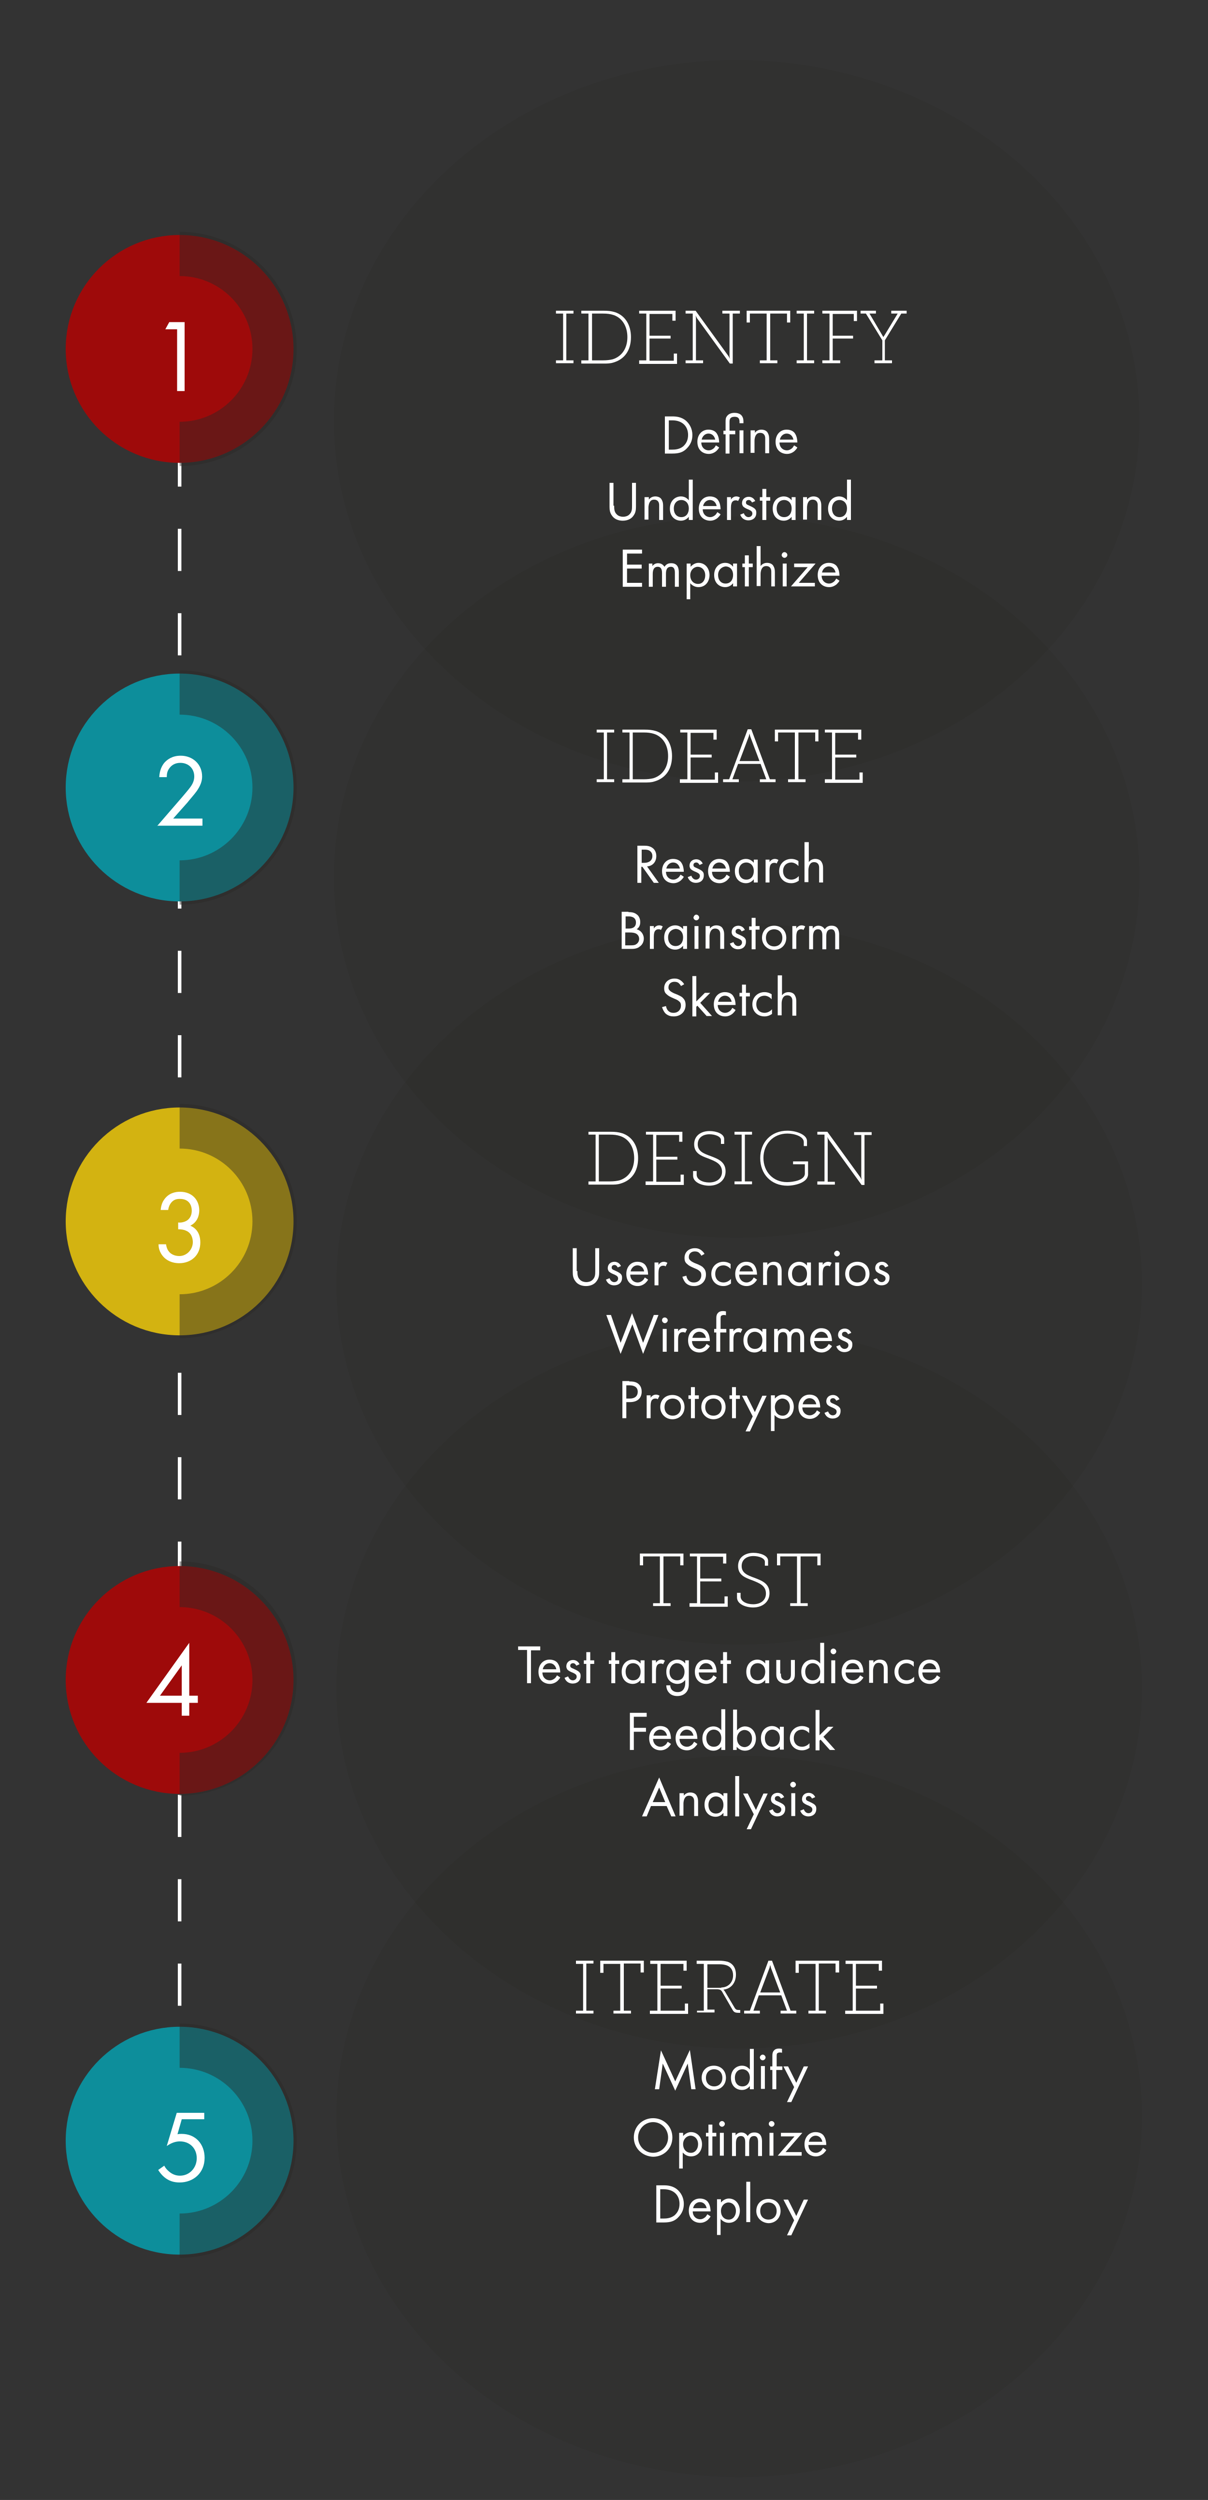 <?xml version="1.0" encoding="utf-8"?>
<!-- Generator: Adobe Illustrator 18.1.1, SVG Export Plug-In . SVG Version: 6.00 Build 0)  -->
<!DOCTYPE svg PUBLIC "-//W3C//DTD SVG 1.1//EN" "http://www.w3.org/Graphics/SVG/1.1/DTD/svg11.dtd">
<svg version="1.1" id="Layer_1" xmlns="http://www.w3.org/2000/svg" xmlns:xlink="http://www.w3.org/1999/xlink" x="0px" y="0px"
	 viewBox="0 0 338.3 700" enable-background="new 0 0 338.3 700" xml:space="preserve">
<rect x="0" y="0" width="338.3" height="700" fill="#333333" stroke="none"/>
<g>
	<path fill="#FFFFFF" d="M-591.2-63.3h4.1V-90h-4.1v-1.7h12.6c2.6,0,4.4,0.2,6.5,0.8c5.6,1.9,9.1,7.1,9.1,14.3
		c0,7.5-3.7,12.6-9.8,14.4c-1.8,0.5-3.6,0.6-5.7,0.6h-12.6V-63.3z M-578.9-63.3c2.1,0,3.8-0.2,5.5-0.7c5.1-1.5,8.4-6,8.4-12.6
		c0-6.4-3-10.9-8-12.6c-1.9-0.6-3.7-0.7-6-0.7h-6.3v26.7H-578.9z"/>
	<path fill="#FFFFFF" d="M-558.3-63.3h4.1V-90h-4.1v-1.7h20.8v5.6h-1.8V-90h-13v12.3h12v1.7h-12v12.6h13.9v-4.1h1.8v5.8h-21.6V-63.3
		z"/>
	<path fill="#FFFFFF" d="M-529.5-69.4v2.2c0,2.8,3.4,4.4,7.2,4.4c4.3,0,7.4-2.2,7.4-6.2c0-4.4-3.7-5.9-7.8-7.4
		c-3.9-1.5-8.1-2.9-8.1-8.1c0-4.9,3.9-7.6,8.7-7.6c4.1,0,8.3,1.6,8.3,4.4v2.9h-1.9v-2.3c0-2.1-3.5-3.3-6.4-3.3c-3.8,0-6.8,2-6.8,5.6
		c0,4,3.4,5.2,7.3,6.8c4.3,1.7,8.6,3.3,8.6,8.8c0,4.9-3.8,8.2-9.3,8.2c-4,0-9.1-1.8-9.1-5.7v-2.6H-529.5z"/>
	<path fill="#FFFFFF" d="M-508.1-63.3h4.1V-90h-4.1v-1.7h10v1.7h-4.1v26.7h4.1v1.7h-10V-63.3z"/>
	<path fill="#FFFFFF" d="M-478-92.2c5.1,0,11.1,2.1,11.1,5.9v2.9h-1.9v-2.3c0-3.2-5.2-4.8-9.3-4.8c-8.2,0-13.5,6-13.5,13.8
		c0,7.9,5.5,13.8,13.4,13.8c3.2,0,10.2-1.1,10.2-4.9v-5.4h-6.7v-1.7h8.5v7.3c0,4.7-7.3,6.5-11.9,6.5c-9.2,0-15.5-6.8-15.5-15.6
		C-493.5-85.4-487.4-92.2-478-92.2z"/>
	<path fill="#FFFFFF" d="M-460.9-63.3h4.1V-90h-4.1v-1.7h5.8l18.7,25.7c0.4,0.6,0.8,1.5,0.8,1.5h0.1c0,0-0.2-1.1-0.1-1.8V-90h-4.1
		v-1.7h10v1.7h-4.1v28.4h-1.7l-18.7-25.8c-0.4-0.6-0.8-1.5-0.8-1.5h-0.1c0,0,0.2,1.1,0.1,1.8v23.8h4.1v1.7h-10V-63.3z"/>
	<path fill="#FFFFFF" d="M-414.7-63.3h4.1V-90h-4.1v-1.7h13.3c1.9,0,3.8,0.2,5.2,0.9c2.8,1.3,4.6,4.2,4.6,7.9c0,4-2.1,7.1-5.4,8.3
		c-1.4,0.5-2.8,0.6-4.4,0.6h-7.4v10.8h4.1v1.7h-10V-63.3z M-401.5-75.8c1.5,0,2.8-0.2,3.9-0.6c2.5-0.9,4-3.3,4-6.6
		c0-3.1-1.3-5.2-3.6-6.3c-1.1-0.5-2.7-0.8-4.4-0.8h-7.3v14.2H-401.5z"/>
	<path fill="#FFFFFF" d="M-387.6-63.3h4.1V-90h-4.1v-1.7h12.7c2,0,3.5,0.1,5.2,0.7c2.8,1.1,4.6,3.4,4.6,7.3c0,4.6-2.8,8.1-7.2,8.6
		v0.1c0,0,0.4,0.3,0.9,1.1l5.7,9.6c0.5,0.9,1,1,2.2,1h0.8v1.7h-0.8c-2.6,0-3-0.3-4.1-2.3l-5.4-9.1c-0.9-1.5-1.5-2-3.6-2h-5v11.6h4.1
		v1.7h-10V-63.3z M-373.8-76.6c4,0,6.7-2.8,6.7-7c0-3.1-1.4-4.9-3.7-5.8c-1.2-0.4-2.7-0.6-4.3-0.6h-6.7v13.3H-373.8z"/>
	<path fill="#FFFFFF" d="M-343.7-92.2c8.4,0,15.2,6.7,15.2,15.4c0,8.9-6.8,15.8-15.2,15.8s-15.2-6.9-15.2-15.8
		C-358.9-85.5-352.1-92.2-343.7-92.2z M-343.7-62.8c7.4,0,13.3-6.1,13.3-14c0-7.7-5.9-13.6-13.3-13.6S-357-84.5-357-76.8
		C-357-68.9-351-62.8-343.7-62.8z"/>
	<path fill="#FFFFFF" d="M-308.3-92.2c3.6,0,11,1.4,11,6v2.8h-1.9v-2.4c0-3.3-5.7-4.6-9-4.6c-7.5,0-13.2,5.8-13.2,13.6
		c0,7.8,5.7,14,13.4,14c2.7,0,9.4-1.1,9.4-4.6v-2.4h1.9v2.8c0,4.3-7.1,5.9-11.3,5.9c-8.9,0-15.3-7.1-15.3-15.8
		C-323.4-85.6-316.9-92.2-308.3-92.2z"/>
	<path fill="#FFFFFF" d="M-291.8-63.3h4.1V-90h-4.1v-1.7h20.8v5.6h-1.8V-90h-13v12.3h12v1.7h-12v12.6h13.9v-4.1h1.8v5.8h-21.6V-63.3
		z"/>
	<path fill="#FFFFFF" d="M-263-69.4v2.2c0,2.8,3.4,4.4,7.2,4.4c4.3,0,7.4-2.2,7.4-6.2c0-4.4-3.7-5.9-7.8-7.4
		c-3.9-1.5-8.1-2.9-8.1-8.1c0-4.9,3.9-7.6,8.7-7.6c4.1,0,8.3,1.6,8.3,4.4v2.9h-1.9v-2.3c0-2.1-3.5-3.3-6.4-3.3c-3.8,0-6.8,2-6.8,5.6
		c0,4,3.4,5.2,7.3,6.8c4.3,1.7,8.6,3.3,8.6,8.8c0,4.9-3.8,8.2-9.3,8.2c-4,0-9.1-1.8-9.1-5.7v-2.6H-263z"/>
	<path fill="#FFFFFF" d="M-239.2-69.4v2.2c0,2.8,3.4,4.4,7.2,4.4c4.3,0,7.4-2.2,7.4-6.2c0-4.4-3.7-5.9-7.8-7.4
		c-3.9-1.5-8.1-2.9-8.1-8.1c0-4.9,3.9-7.6,8.7-7.6c4.1,0,8.3,1.6,8.3,4.4v2.9h-1.9v-2.3c0-2.1-3.5-3.3-6.4-3.3c-3.8,0-6.8,2-6.8,5.6
		c0,4,3.4,5.2,7.3,6.8c4.3,1.7,8.6,3.3,8.6,8.8c0,4.9-3.8,8.2-9.3,8.2c-4,0-9.1-1.8-9.1-5.7v-2.6H-239.2z"/>
</g>
<ellipse opacity="0.22" fill="#2B2A27" cx="206.3" cy="245.6" rx="112.8" ry="101"/>
<ellipse opacity="0.22" fill="#2B2A27" cx="207" cy="359.5" rx="112.8" ry="101"/>
<ellipse opacity="0.22" fill="#2B2A27" cx="207" cy="472.6" rx="112.8" ry="101"/>
<ellipse opacity="0.22" fill="#2B2A27" cx="207" cy="592.6" rx="112.8" ry="101"/>
<ellipse opacity="0.22" fill="#2B2A27" cx="206.3" cy="117.8" rx="112.8" ry="101"/>
<g>
	<rect x="150.3" y="204.2" fill="none" width="108.3" height="24.3"/>
	<path fill="#FFFFFF" d="M167.1,218.2h2v-13.1h-2v-0.8h4.9v0.8h-2v13.1h2v0.8h-4.9V218.2z"/>
	<path fill="#FFFFFF" d="M174.3,218.2h2v-13.1h-2v-0.8h6.2c1.3,0,2.2,0.1,3.2,0.4c2.8,0.9,4.5,3.5,4.5,7c0,3.7-1.8,6.2-4.9,7.1
		c-0.9,0.3-1.8,0.3-2.8,0.3h-6.2V218.2z M180.3,218.2c1,0,1.9-0.1,2.7-0.3c2.5-0.8,4.1-3,4.1-6.2c0-3.1-1.5-5.4-3.9-6.2
		c-0.9-0.3-1.8-0.4-2.9-0.4h-3.1v13.1H180.3z"/>
	<path fill="#FFFFFF" d="M190.5,218.2h2v-13.1h-2v-0.8h10.2v2.8h-0.9v-1.9h-6.4v6.1h5.9v0.8h-5.9v6.2h6.8v-2h0.9v2.9h-10.7V218.2z"
		/>
	<path fill="#FFFFFF" d="M202.6,218.2h1.6l5.2-14h1l5.2,14h1.6v0.8h-4.4v-0.8h1.8l-1.6-4.3h-6.3l-1.6,4.3h1.8v0.8h-4.4V218.2z
		 M212.7,213.1l-2.6-6.9c-0.1-0.4-0.2-0.8-0.2-0.8h0c0,0-0.1,0.4-0.2,0.8l-2.6,6.9H212.7z"/>
	<path fill="#FFFFFF" d="M220.6,218.2h2v-13.1h-4.7v2.5h-0.9v-3.3h12.2v3.3h-0.9v-2.5h-4.7v13.1h2v0.8h-4.9V218.2z"/>
	<path fill="#FFFFFF" d="M231,218.2h2v-13.1h-2v-0.8h10.2v2.8h-0.9v-1.9h-6.4v6.1h5.9v0.8h-5.9v6.2h6.8v-2h0.9v2.9H231V218.2z"/>
</g>
<g>
	<rect x="150.3" y="316.8" fill="none" width="108.3" height="24.3"/>
	<path fill="#FFFFFF" d="M164.8,330.8h2v-13.1h-2v-0.8h6.2c1.3,0,2.2,0.1,3.2,0.4c2.8,0.9,4.5,3.5,4.5,7c0,3.7-1.8,6.2-4.9,7.1
		c-0.9,0.3-1.8,0.3-2.8,0.3h-6.2V330.8z M170.8,330.8c1,0,1.9-0.1,2.7-0.3c2.5-0.8,4.1-3,4.1-6.2c0-3.1-1.5-5.4-3.9-6.2
		c-0.9-0.3-1.8-0.4-2.9-0.4h-3.1v13.1H170.8z"/>
	<path fill="#FFFFFF" d="M180.9,330.8h2v-13.1h-2v-0.8h10.2v2.8h-0.9v-1.9h-6.4v6.1h5.9v0.8h-5.9v6.2h6.8v-2h0.9v2.9h-10.7V330.8z"
		/>
	<path fill="#FFFFFF" d="M195.1,327.8v1.1c0,1.4,1.7,2.2,3.5,2.2c2.1,0,3.6-1.1,3.6-3c0-2.2-1.8-2.9-3.8-3.7c-1.9-0.7-4-1.4-4-4
		c0-2.4,1.9-3.7,4.3-3.7c2,0,4.1,0.8,4.1,2.2v1.4h-0.9v-1.1c0-1-1.7-1.6-3.2-1.6c-1.9,0-3.3,1-3.3,2.8c0,2,1.7,2.6,3.6,3.3
		c2.1,0.8,4.2,1.6,4.2,4.3c0,2.4-1.9,4-4.6,4c-2,0-4.5-0.9-4.5-2.8v-1.3H195.1z"/>
	<path fill="#FFFFFF" d="M205.7,330.8h2v-13.1h-2v-0.8h4.9v0.8h-2v13.1h2v0.8h-4.9V330.8z"/>
	<path fill="#FFFFFF" d="M220.5,316.6c2.5,0,5.5,1.1,5.5,2.9v1.4h-0.9v-1.1c0-1.6-2.6-2.4-4.6-2.4c-4,0-6.7,3-6.7,6.8
		c0,3.9,2.7,6.8,6.6,6.8c1.6,0,5-0.5,5-2.4V326h-3.3v-0.8h4.2v3.6c0,2.3-3.6,3.2-5.8,3.2c-4.6,0-7.6-3.3-7.6-7.7
		C212.9,319.9,215.9,316.6,220.5,316.6z"/>
	<path fill="#FFFFFF" d="M228.9,330.8h2v-13.1h-2v-0.8h2.8l9.2,12.7c0.2,0.3,0.4,0.8,0.4,0.8h0c0,0-0.1-0.6-0.1-0.9v-11.7h-2v-0.8
		h4.9v0.8h-2v14h-0.8l-9.2-12.7c-0.2-0.3-0.4-0.8-0.4-0.8h0c0,0,0.1,0.6,0.1,0.9v11.7h2v0.8h-4.9V330.8z"/>
</g>
<g>
	<rect x="150.3" y="434.9" fill="none" width="108.3" height="24.3"/>
	<path fill="#FFFFFF" d="M182.8,448.9h2v-13.1h-4.7v2.5h-0.9v-3.3h12.2v3.3h-0.9v-2.5h-4.7v13.1h2v0.8h-4.9V448.9z"/>
	<path fill="#FFFFFF" d="M193.2,448.9h2v-13.1h-2v-0.8h10.2v2.8h-0.9v-1.9h-6.4v6.1h5.9v0.8h-5.9v6.2h6.8v-2h0.9v2.9h-10.7V448.9z"
		/>
	<path fill="#FFFFFF" d="M207.4,445.9v1.1c0,1.4,1.7,2.2,3.5,2.2c2.1,0,3.6-1.1,3.6-3c0-2.2-1.8-2.9-3.8-3.7c-1.9-0.7-4-1.4-4-4
		c0-2.4,1.9-3.7,4.3-3.7c2,0,4.1,0.8,4.1,2.2v1.4h-0.9v-1.1c0-1-1.7-1.6-3.2-1.6c-1.9,0-3.3,1-3.3,2.8c0,2,1.7,2.6,3.6,3.3
		c2.1,0.8,4.2,1.6,4.2,4.3c0,2.4-1.9,4-4.6,4c-2,0-4.5-0.9-4.5-2.8v-1.3H207.4z"/>
	<path fill="#FFFFFF" d="M221.2,448.9h2v-13.1h-4.7v2.5h-0.9v-3.3h12.2v3.3h-0.9v-2.5h-4.7v13.1h2v0.8h-4.9V448.9z"/>
</g>
<g>
	<rect x="150.3" y="549.1" fill="none" width="108.3" height="24.3"/>
	<path fill="#FFFFFF" d="M161.3,563h2v-13.1h-2V549h4.9v0.8h-2V563h2v0.8h-4.9V563z"/>
	<path fill="#FFFFFF" d="M171.7,563h2v-13.1H169v2.5h-0.9V549h12.2v3.3h-0.9v-2.5h-4.7V563h2v0.8h-4.9V563z"/>
	<path fill="#FFFFFF" d="M182.1,563h2v-13.1h-2V549h10.2v2.8h-0.9v-1.9H185v6.1h5.9v0.8H185v6.2h6.8v-2h0.9v2.9h-10.7V563z"/>
	<path fill="#FFFFFF" d="M195.1,563h2v-13.1h-2V549h6.2c1,0,1.7,0.1,2.5,0.3c1.4,0.5,2.3,1.7,2.3,3.6c0,2.3-1.4,4-3.5,4.2v0
		c0,0,0.2,0.2,0.4,0.5l2.8,4.7c0.3,0.4,0.5,0.5,1.1,0.5h0.4v0.8H207c-1.3,0-1.5-0.2-2-1.1l-2.6-4.5c-0.4-0.8-0.7-1-1.8-1h-2.5v5.7h2
		v0.8h-4.9V563z M202,556.5c1.9,0,3.3-1.4,3.3-3.4c0-1.5-0.7-2.4-1.8-2.8c-0.6-0.2-1.3-0.3-2.1-0.3h-3.3v6.6H202z"/>
	<path fill="#FFFFFF" d="M208.4,563h1.6l5.2-14h1l5.2,14h1.6v0.8h-4.4V563h1.8l-1.6-4.3h-6.3L211,563h1.8v0.8h-4.4V563z
		 M218.5,557.9l-2.6-6.9c-0.1-0.4-0.2-0.8-0.2-0.8h0c0,0-0.1,0.4-0.2,0.8l-2.6,6.9H218.5z"/>
	<path fill="#FFFFFF" d="M226.4,563h2v-13.1h-4.7v2.5h-0.9V549h12.2v3.3H234v-2.5h-4.7V563h2v0.8h-4.9V563z"/>
	<path fill="#FFFFFF" d="M236.8,563h2v-13.1h-2V549H247v2.8h-0.9v-1.9h-6.4v6.1h5.9v0.8h-5.9v6.2h6.8v-2h0.9v2.9h-10.7V563z"/>
</g>
<g>
	<rect x="150.3" y="86.9" fill="none" width="108.3" height="24.3"/>
	<path fill="#FFFFFF" d="M155.7,100.9h2V87.8h-2v-0.8h4.9v0.8h-2v13.1h2v0.8h-4.9V100.9z"/>
	<path fill="#FFFFFF" d="M162.8,100.9h2V87.8h-2v-0.8h6.2c1.3,0,2.2,0.1,3.2,0.4c2.8,0.9,4.5,3.5,4.5,7c0,3.7-1.8,6.2-4.9,7.1
		c-0.9,0.3-1.8,0.3-2.8,0.3h-6.2V100.9z M168.9,100.9c1,0,1.9-0.1,2.7-0.3c2.5-0.8,4.1-3,4.1-6.2c0-3.1-1.5-5.4-3.9-6.2
		c-0.9-0.3-1.8-0.4-2.9-0.4h-3.1v13.1H168.9z"/>
	<path fill="#FFFFFF" d="M179,100.9h2V87.8h-2v-0.8h10.2v2.8h-0.9v-1.9h-6.4v6.1h5.9v0.8h-5.9v6.2h6.8v-2h0.9v2.9H179V100.9z"/>
	<path fill="#FFFFFF" d="M192,100.9h2V87.8h-2v-0.8h2.8l9.2,12.7c0.2,0.3,0.4,0.8,0.4,0.8h0c0,0-0.1-0.6-0.1-0.9V87.8h-2v-0.8h4.9
		v0.8h-2v14h-0.8l-9.2-12.7c-0.2-0.3-0.4-0.8-0.4-0.8h0c0,0,0.1,0.6,0.1,0.9v11.7h2v0.8H192V100.9z"/>
	<path fill="#FFFFFF" d="M212.7,100.9h2V87.8H210v2.5h-0.9v-3.3h12.2v3.3h-0.9v-2.5h-4.7v13.1h2v0.8h-4.9V100.9z"/>
	<path fill="#FFFFFF" d="M223.1,100.9h2V87.8h-2v-0.8h4.9v0.8h-2v13.1h2v0.8h-4.9V100.9z"/>
	<path fill="#FFFFFF" d="M230.3,100.9h2V87.8h-2v-0.8h9.7v2.9h-0.9v-2h-5.9V94h5.7v0.8h-5.7v6.1h2.1v0.8h-5V100.9z"/>
	<path fill="#FFFFFF" d="M245.1,100.9h2v-5.6l-4.6-7.5h-1.5v-0.8h4.3v0.8h-1.8l3.6,6.1c0.1,0.2,0.3,0.5,0.3,0.5h0
		c0,0,0.1-0.3,0.3-0.5l3.7-6.1h-1.8v-0.8h4.3v0.8h-1.5l-4.6,7.5v5.6h2v0.8h-4.9V100.9z"/>
</g>
<g>
	<rect x="123.2" y="115.7" fill="none" width="162.6" height="71.9"/>
	<path fill="#FFFFFF" d="M186.2,116.6h2.1c1,0,2.5,0.1,3.8,1.2c0.9,0.8,1.8,2.1,1.8,4c0,2.2-1.1,3.3-1.8,4c-0.9,0.8-1.9,1.2-3.8,1.2
		h-2.1V116.6z M187.3,125.9h1c0.8,0,2-0.1,3-0.9c0.8-0.7,1.4-1.7,1.4-3.2c0-2.5-1.7-4.1-4.4-4.1h-1V125.9z"/>
	<path fill="#FFFFFF" d="M201.4,125.3c-0.2,0.4-0.5,0.7-0.8,1c-0.6,0.5-1.3,0.8-2.1,0.8c-1.6,0-3.2-1-3.2-3.4c0-1.9,1.2-3.4,3.1-3.4
		c1.3,0,2.1,0.6,2.4,1.2c0.4,0.6,0.6,1.6,0.6,2.4h-5c0,1.3,0.9,2.2,2.1,2.2c0.5,0,0.9-0.2,1.3-0.5c0.3-0.2,0.5-0.6,0.7-0.9
		L201.4,125.3z M200.3,123.1c-0.2-1-0.9-1.7-1.9-1.7c-0.9,0-1.7,0.7-1.9,1.7H200.3z"/>
	<path fill="#FFFFFF" d="M204.3,121.6v5.4h-1.1v-5.4h-0.6v-1h0.6v-2.4c0-0.7,0-1.2,0.4-1.7c0.3-0.4,0.9-0.9,2.1-0.9
		c0.5,0,1.6,0.1,2.1,0.9c0.4,0.6,0.4,1.2,0.4,1.7v0.3h-1.1v-0.3c0-0.2,0-0.7-0.2-1c-0.2-0.3-0.5-0.5-1.2-0.5c-0.6,0-1,0.2-1.2,0.5
		c-0.2,0.3-0.2,0.7-0.2,1v2.4h1.6v1H204.3z M208.2,120.5v6.4h-1.1v-6.4H208.2z"/>
	<path fill="#FFFFFF" d="M210.3,120.5h1.1v0.7c0.2-0.3,0.8-0.9,1.8-0.9c0.8,0,1.5,0.3,1.8,0.9c0.3,0.5,0.4,1,0.4,1.7v4h-1.1v-4
		c0-0.4,0-0.8-0.3-1.2c-0.2-0.3-0.6-0.5-1.1-0.5c-0.4,0-0.8,0.1-1.1,0.5c-0.4,0.5-0.5,1.3-0.5,1.7v3.4h-1.1V120.5z"/>
	<path fill="#FFFFFF" d="M223.3,125.3c-0.2,0.4-0.5,0.7-0.8,1c-0.6,0.5-1.3,0.8-2.1,0.8c-1.6,0-3.2-1-3.2-3.4c0-1.9,1.2-3.4,3.1-3.4
		c1.3,0,2.1,0.6,2.4,1.2c0.4,0.6,0.6,1.6,0.6,2.4h-5c0,1.3,0.9,2.2,2.1,2.2c0.5,0,0.9-0.2,1.3-0.5c0.3-0.2,0.5-0.6,0.7-0.9
		L223.3,125.3z M222.2,123.1c-0.2-1-0.9-1.7-1.9-1.7c-0.9,0-1.7,0.7-1.9,1.7H222.2z"/>
	<path fill="#FFFFFF" d="M172,141.6c0,0.9,0,1.8,0.8,2.5c0.4,0.4,1.1,0.6,1.7,0.6c0.6,0,1.3-0.2,1.7-0.6c0.8-0.7,0.8-1.6,0.8-2.5
		v-6.4h1.1v6.7c0,0.9-0.1,1.7-0.7,2.5c-0.6,0.9-1.7,1.4-3,1.4s-2.4-0.5-3-1.4c-0.6-0.8-0.7-1.6-0.7-2.5v-6.7h1.1V141.6z"/>
	<path fill="#FFFFFF" d="M180.6,139.2h1.1v0.7c0.2-0.3,0.8-0.9,1.8-0.9c0.8,0,1.5,0.3,1.8,0.9c0.3,0.5,0.4,1,0.4,1.7v4h-1.1v-4
		c0-0.4,0-0.8-0.3-1.2c-0.2-0.3-0.6-0.5-1.1-0.5c-0.4,0-0.8,0.1-1.1,0.5c-0.4,0.5-0.5,1.3-0.5,1.7v3.4h-1.1V139.2z"/>
	<path fill="#FFFFFF" d="M192.9,134.3h1.1v11.3h-1.1v-0.9c-0.4,0.5-1.1,1.1-2.2,1.1c-1.6,0-3.1-1.1-3.1-3.4c0-2.2,1.5-3.4,3.1-3.4
		c1.2,0,1.9,0.7,2.2,1.1V134.3z M188.7,142.4c0,1.4,0.8,2.4,2.1,2.4c1.4,0,2.1-1.1,2.1-2.4c0-1.7-1.1-2.4-2.1-2.4
		C189.7,140,188.7,140.8,188.7,142.4z"/>
	<path fill="#FFFFFF" d="M201.8,144c-0.2,0.4-0.5,0.7-0.8,1c-0.6,0.5-1.3,0.8-2.1,0.8c-1.6,0-3.2-1-3.2-3.4c0-1.9,1.2-3.4,3.1-3.4
		c1.3,0,2.1,0.6,2.4,1.2c0.4,0.6,0.6,1.6,0.6,2.4h-5c0,1.3,0.9,2.2,2.1,2.2c0.5,0,0.9-0.2,1.3-0.5c0.3-0.2,0.5-0.6,0.7-0.9
		L201.8,144z M200.7,141.7c-0.2-1-0.9-1.7-1.9-1.7c-0.9,0-1.7,0.7-1.9,1.7H200.7z"/>
	<path fill="#FFFFFF" d="M203.6,139.2h1.1v0.7c0.1-0.2,0.6-0.9,1.5-0.9c0.3,0,0.7,0.1,1,0.3l-0.5,1c-0.2-0.2-0.5-0.2-0.7-0.2
		c-0.5,0-0.7,0.2-0.9,0.4c-0.2,0.2-0.4,0.7-0.4,1.7v3.4h-1.1V139.2z"/>
	<path fill="#FFFFFF" d="M210.6,140.7c-0.2-0.4-0.5-0.7-0.9-0.7c-0.4,0-0.8,0.2-0.8,0.7c0,0.5,0.3,0.6,1,0.9c0.9,0.4,1.4,0.7,1.6,1
		c0.3,0.3,0.3,0.7,0.3,1c0,1.4-1,2.1-2.2,2.1c-0.3,0-1.7,0-2.3-1.6l1-0.4c0.1,0.3,0.5,1.1,1.3,1.1c0.7,0,1.1-0.5,1.1-1
		c0-0.6-0.4-0.8-1-1.1c-0.8-0.3-1.3-0.6-1.6-0.9c-0.2-0.3-0.3-0.6-0.3-0.9c0-1.1,0.8-1.8,1.9-1.8c0.3,0,1.3,0.1,1.8,1.2L210.6,140.7
		z"/>
	<path fill="#FFFFFF" d="M214.6,140.2v5.4h-1.1v-5.4h-0.7v-1h0.7v-2.3h1.1v2.3h1.1v1H214.6z"/>
	<path fill="#FFFFFF" d="M221.7,139.2h1.1v6.4h-1.1v-0.9c-0.4,0.5-1.1,1.1-2.2,1.1c-1.6,0-3.1-1.1-3.1-3.4c0-2.2,1.5-3.4,3.1-3.4
		c1.2,0,1.9,0.7,2.2,1.1V139.2z M217.5,142.4c0,1.4,0.8,2.4,2.1,2.4c1.4,0,2.1-1.1,2.1-2.4c0-1.7-1.1-2.4-2.1-2.4
		C218.5,140,217.5,140.8,217.5,142.4z"/>
	<path fill="#FFFFFF" d="M224.9,139.2h1.1v0.7c0.2-0.3,0.8-0.9,1.8-0.9c0.8,0,1.5,0.3,1.8,0.9c0.3,0.5,0.4,1,0.4,1.7v4H229v-4
		c0-0.4,0-0.8-0.3-1.2c-0.2-0.3-0.6-0.5-1.1-0.5c-0.4,0-0.8,0.1-1.1,0.5c-0.4,0.5-0.5,1.3-0.5,1.7v3.4h-1.1V139.2z"/>
	<path fill="#FFFFFF" d="M237.2,134.3h1.1v11.3h-1.1v-0.9c-0.4,0.5-1.1,1.1-2.2,1.1c-1.6,0-3.1-1.1-3.1-3.4c0-2.2,1.5-3.4,3.1-3.4
		c1.2,0,1.9,0.7,2.2,1.1V134.3z M233,142.4c0,1.4,0.8,2.4,2.1,2.4c1.4,0,2.1-1.1,2.1-2.4c0-1.7-1.1-2.4-2.1-2.4
		C234,140,233,140.8,233,142.4z"/>
	<path fill="#FFFFFF" d="M179.8,155h-4.2v3.1h4.1v1.1h-4.1v4h4.2v1.1h-5.4v-10.4h5.4V155z"/>
	<path fill="#FFFFFF" d="M181.6,157.8h1.1v0.7c0.4-0.5,0.9-0.8,1.6-0.8c1.2,0,1.6,0.8,1.8,1c0.6-1,1.5-1,1.9-1
		c1.9,0,2.1,1.6,2.1,2.5v4.1H189v-3.9c0-0.7-0.1-1.7-1.1-1.7c-1.3,0-1.4,1.2-1.4,2v3.6h-1.1v-3.8c0-0.5,0-1.8-1.2-1.8
		c-1.3,0-1.4,1.3-1.4,2.1v3.5h-1.1V157.8z"/>
	<path fill="#FFFFFF" d="M193.4,167.8h-1.1v-10h1.1v0.9c0.8-0.9,1.7-1.1,2.2-1.1c2,0,3.1,1.7,3.1,3.4c0,1.8-1.1,3.4-3.1,3.4
		c-1,0-1.8-0.5-2.3-1.1V167.8z M197.5,161.1c0-1.6-1.1-2.4-2.1-2.4c-1,0-2.1,0.9-2.1,2.4c0,1.3,0.8,2.4,2.2,2.4
		C196.8,163.5,197.5,162.4,197.5,161.1z"/>
	<path fill="#FFFFFF" d="M205.3,157.8h1.1v6.4h-1.1v-0.9c-0.4,0.5-1.1,1.1-2.2,1.1c-1.6,0-3.1-1.1-3.1-3.4c0-2.2,1.5-3.4,3.1-3.4
		c1.2,0,1.9,0.7,2.2,1.1V157.8z M201.1,161c0,1.4,0.8,2.4,2.1,2.4c1.4,0,2.1-1.1,2.1-2.4c0-1.7-1.1-2.4-2.1-2.4
		C202.2,158.7,201.1,159.5,201.1,161z"/>
	<path fill="#FFFFFF" d="M209.7,158.8v5.4h-1.1v-5.4h-0.7v-1h0.7v-2.3h1.1v2.3h1.1v1H209.7z"/>
	<path fill="#FFFFFF" d="M211.9,152.9h1.1v5.6c0.2-0.3,0.8-0.9,1.8-0.9c0.8,0,1.5,0.3,1.8,0.9c0.3,0.5,0.4,1,0.4,1.7v4H216v-4
		c0-0.4,0-0.8-0.3-1.2c-0.2-0.3-0.6-0.5-1.1-0.5c-0.4,0-0.8,0.1-1.1,0.5c-0.4,0.5-0.5,1.3-0.5,1.7v3.4h-1.1V152.9z"/>
	<path fill="#FFFFFF" d="M219.7,154.6c0.4,0,0.8,0.4,0.8,0.8c0,0.4-0.4,0.8-0.8,0.8c-0.4,0-0.8-0.4-0.8-0.8
		C219,154.9,219.3,154.6,219.7,154.6z M220.3,157.8v6.4h-1.1v-6.4H220.3z"/>
	<path fill="#FFFFFF" d="M223.7,163.2h4.5v1h-6.7l4.7-5.4h-3.8v-1h6L223.7,163.2z"/>
	<path fill="#FFFFFF" d="M235.1,162.6c-0.2,0.4-0.5,0.7-0.8,1c-0.6,0.5-1.3,0.8-2.1,0.8c-1.6,0-3.2-1-3.2-3.4c0-1.9,1.2-3.4,3.1-3.4
		c1.3,0,2.1,0.6,2.4,1.2c0.4,0.6,0.6,1.6,0.6,2.4h-5c0,1.3,0.9,2.2,2.1,2.2c0.5,0,0.9-0.2,1.3-0.5c0.3-0.2,0.5-0.6,0.7-0.9
		L235.1,162.6z M234,160.3c-0.2-1-0.9-1.7-1.9-1.7c-0.9,0-1.7,0.7-1.9,1.7H234z"/>
</g>
<g>
	<rect x="123.2" y="235.8" fill="none" width="162.6" height="71.9"/>
	<path fill="#FFFFFF" d="M180.2,236.8c0.7,0,1.7,0,2.5,0.6c0.6,0.4,1.1,1.2,1.1,2.3c0,1.6-1,2.8-2.6,2.9l3.3,4.6h-1.4l-3.2-4.5h-0.3
		v4.5h-1.1v-10.4H180.2z M179.7,241.6h0.7c1.4,0,2.3-0.7,2.3-1.9c0-0.6-0.2-1.1-0.8-1.5c-0.5-0.3-1-0.3-1.5-0.3h-0.7V241.6z"/>
	<path fill="#FFFFFF" d="M191.5,245.5c-0.2,0.4-0.5,0.7-0.8,1c-0.6,0.5-1.3,0.8-2.1,0.8c-1.6,0-3.2-1-3.2-3.4c0-1.9,1.2-3.4,3.1-3.4
		c1.3,0,2.1,0.6,2.4,1.2c0.4,0.6,0.6,1.6,0.6,2.4h-5c0,1.3,0.9,2.2,2.1,2.2c0.5,0,0.9-0.2,1.3-0.5c0.3-0.2,0.5-0.6,0.7-0.9
		L191.5,245.5z M190.4,243.2c-0.2-1-0.9-1.7-1.9-1.7c-0.9,0-1.7,0.7-1.9,1.7H190.4z"/>
	<path fill="#FFFFFF" d="M195.9,242.2c-0.2-0.4-0.5-0.7-0.9-0.7c-0.4,0-0.8,0.2-0.8,0.7c0,0.5,0.3,0.6,1,0.9c0.9,0.4,1.4,0.7,1.6,1
		c0.3,0.3,0.3,0.7,0.3,1c0,1.4-1,2.1-2.2,2.1c-0.3,0-1.7,0-2.3-1.6l1-0.4c0.1,0.3,0.5,1.1,1.3,1.1c0.7,0,1.1-0.5,1.1-1
		c0-0.6-0.4-0.8-1-1.1c-0.8-0.3-1.3-0.6-1.6-0.9c-0.2-0.3-0.3-0.6-0.3-0.9c0-1.1,0.8-1.8,1.9-1.8c0.3,0,1.3,0.1,1.8,1.2L195.9,242.2
		z"/>
	<path fill="#FFFFFF" d="M204.4,245.5c-0.2,0.4-0.5,0.7-0.8,1c-0.6,0.5-1.3,0.8-2.1,0.8c-1.6,0-3.2-1-3.2-3.4c0-1.9,1.2-3.4,3.1-3.4
		c1.3,0,2.1,0.6,2.4,1.2c0.4,0.6,0.6,1.6,0.6,2.4h-5c0,1.3,0.9,2.2,2.1,2.2c0.5,0,0.9-0.2,1.3-0.5c0.3-0.2,0.5-0.6,0.7-0.9
		L204.4,245.5z M203.3,243.2c-0.2-1-0.9-1.7-1.9-1.7c-0.9,0-1.7,0.7-1.9,1.7H203.3z"/>
	<path fill="#FFFFFF" d="M211.1,240.7h1.1v6.4h-1.1v-0.9c-0.4,0.5-1.1,1.1-2.2,1.1c-1.6,0-3.1-1.1-3.1-3.4c0-2.2,1.5-3.4,3.1-3.4
		c1.2,0,1.9,0.7,2.2,1.1V240.7z M206.9,243.9c0,1.4,0.8,2.4,2.1,2.4c1.4,0,2.1-1.1,2.1-2.4c0-1.7-1.1-2.4-2.1-2.4
		C207.9,241.5,206.9,242.3,206.9,243.9z"/>
	<path fill="#FFFFFF" d="M214.4,240.7h1.1v0.7c0.1-0.2,0.6-0.9,1.5-0.9c0.3,0,0.7,0.1,1,0.3l-0.5,1c-0.2-0.2-0.5-0.2-0.7-0.2
		c-0.5,0-0.7,0.2-0.9,0.4c-0.2,0.2-0.4,0.7-0.4,1.7v3.4h-1.1V240.7z"/>
	<path fill="#FFFFFF" d="M223.6,242.5c-0.6-0.7-1.4-1-2-1c-1.2,0-2.3,0.8-2.3,2.4c0,1.6,1.1,2.4,2.3,2.4c0.7,0,1.5-0.3,2.1-1v1.3
		c-0.7,0.5-1.4,0.7-2.1,0.7c-2,0-3.4-1.4-3.4-3.4c0-2,1.5-3.4,3.4-3.4c1,0,1.7,0.4,2,0.6V242.5z"/>
	<path fill="#FFFFFF" d="M225.4,235.8h1.1v5.6c0.2-0.3,0.8-0.9,1.8-0.9c0.8,0,1.5,0.3,1.8,0.9c0.3,0.5,0.4,1,0.4,1.7v4h-1.1v-4
		c0-0.4,0-0.8-0.3-1.2c-0.2-0.3-0.6-0.5-1.1-0.5c-0.4,0-0.8,0.1-1.1,0.5c-0.4,0.5-0.5,1.3-0.5,1.7v3.4h-1.1V235.8z"/>
	<path fill="#FFFFFF" d="M176,255.4c0.6,0,1.6,0,2.4,0.7c0.3,0.2,0.9,0.9,0.9,2.1c0,0.5-0.1,1.4-1,2c1.4,0.4,2,1.6,2,2.6
		s-0.5,1.8-1.1,2.2c-0.8,0.7-1.8,0.7-2.5,0.7h-2.6v-10.4H176z M175.2,260h0.9c0.6,0,2-0.1,2-1.7c0-1.7-1.7-1.7-2-1.7h-0.9V260z
		 M175.2,264.7h1.3c0.7,0,1.3,0,1.8-0.4c0.4-0.3,0.7-0.8,0.7-1.4c0-0.8-0.5-1.3-0.9-1.5c-0.4-0.2-0.9-0.3-1.8-0.3h-1.2V264.7z"/>
	<path fill="#FFFFFF" d="M182,259.3h1.1v0.7c0.1-0.2,0.6-0.9,1.5-0.9c0.3,0,0.7,0.1,1,0.3l-0.5,1c-0.2-0.2-0.5-0.2-0.7-0.2
		c-0.5,0-0.7,0.2-0.9,0.4c-0.2,0.2-0.4,0.7-0.4,1.7v3.4H182V259.3z"/>
	<path fill="#FFFFFF" d="M191.3,259.3h1.1v6.4h-1.1v-0.9c-0.4,0.5-1.1,1.1-2.2,1.1c-1.6,0-3.1-1.1-3.1-3.4c0-2.2,1.5-3.4,3.1-3.4
		c1.2,0,1.9,0.7,2.2,1.1V259.3z M187.1,262.5c0,1.4,0.8,2.4,2.1,2.4c1.4,0,2.1-1.1,2.1-2.4c0-1.7-1.1-2.4-2.1-2.4
		C188.1,260.2,187.1,261,187.1,262.5z"/>
	<path fill="#FFFFFF" d="M195,256.1c0.4,0,0.8,0.4,0.8,0.8c0,0.4-0.4,0.8-0.8,0.8c-0.4,0-0.8-0.4-0.8-0.8
		C194.3,256.5,194.6,256.1,195,256.1z M195.6,259.3v6.4h-1.1v-6.4H195.6z"/>
	<path fill="#FFFFFF" d="M197.7,259.3h1.1v0.7c0.2-0.3,0.8-0.9,1.8-0.9c0.8,0,1.5,0.3,1.8,0.9c0.3,0.5,0.4,1,0.4,1.7v4h-1.1v-4
		c0-0.4,0-0.8-0.3-1.2c-0.2-0.3-0.6-0.5-1.1-0.5c-0.4,0-0.8,0.1-1.1,0.5c-0.4,0.5-0.5,1.3-0.5,1.7v3.4h-1.1V259.3z"/>
	<path fill="#FFFFFF" d="M207.7,260.8c-0.2-0.4-0.5-0.7-0.9-0.7c-0.4,0-0.8,0.2-0.8,0.7c0,0.5,0.3,0.6,1,0.9c0.9,0.4,1.4,0.7,1.6,1
		c0.3,0.3,0.3,0.7,0.3,1c0,1.4-1,2.1-2.2,2.1c-0.3,0-1.7,0-2.3-1.6l1-0.4c0.1,0.3,0.5,1.1,1.3,1.1c0.7,0,1.1-0.5,1.1-1
		c0-0.6-0.4-0.8-1-1.1c-0.8-0.3-1.3-0.6-1.6-0.9c-0.2-0.3-0.3-0.6-0.3-0.9c0-1.1,0.8-1.8,1.9-1.8c0.3,0,1.3,0.1,1.8,1.2L207.7,260.8
		z"/>
	<path fill="#FFFFFF" d="M211.6,260.4v5.4h-1.1v-5.4h-0.7v-1h0.7V257h1.1v2.3h1.1v1H211.6z"/>
	<path fill="#FFFFFF" d="M213.4,262.6c0-2,1.4-3.4,3.4-3.4s3.4,1.4,3.4,3.4s-1.5,3.4-3.4,3.4S213.4,264.5,213.4,262.6z M214.5,262.6
		c0,1.6,1.1,2.4,2.3,2.4c1.2,0,2.3-0.8,2.3-2.4c0-1.6-1.1-2.4-2.3-2.4S214.5,261,214.5,262.6z"/>
	<path fill="#FFFFFF" d="M221.9,259.3h1.1v0.7c0.1-0.2,0.6-0.9,1.5-0.9c0.3,0,0.7,0.1,1,0.3l-0.5,1c-0.2-0.2-0.5-0.2-0.7-0.2
		c-0.5,0-0.7,0.2-0.9,0.4c-0.2,0.2-0.4,0.7-0.4,1.7v3.4h-1.1V259.3z"/>
	<path fill="#FFFFFF" d="M226.5,259.3h1.1v0.7c0.4-0.5,0.9-0.8,1.6-0.8c1.2,0,1.6,0.8,1.8,1c0.6-1,1.5-1,1.9-1
		c1.9,0,2.1,1.6,2.1,2.5v4.1h-1.1v-3.9c0-0.7-0.1-1.7-1.1-1.7c-1.3,0-1.4,1.2-1.4,2v3.6h-1.1V262c0-0.5,0-1.8-1.2-1.8
		c-1.3,0-1.4,1.3-1.4,2.1v3.5h-1.1V259.3z"/>
	<path fill="#FFFFFF" d="M190.7,276.1c-0.1-0.3-0.4-0.6-0.6-0.8c-0.2-0.2-0.6-0.4-1.2-0.4c-1,0-1.7,0.6-1.7,1.6
		c0,0.4,0.1,0.6,0.4,0.9c0.3,0.3,0.7,0.5,1.1,0.7l1,0.4c0.6,0.3,1.2,0.5,1.6,1c0.5,0.5,0.7,1.1,0.7,1.9c0,1.9-1.4,3.2-3.3,3.2
		c-0.7,0-1.5-0.1-2.3-0.8c-0.5-0.5-0.8-1.2-1-1.8l1.1-0.3c0.1,0.5,0.3,1,0.6,1.3c0.5,0.5,1,0.6,1.5,0.6c1.4,0,2.1-1,2.1-2
		c0-0.5-0.1-0.9-0.5-1.2c-0.3-0.3-0.7-0.5-1.2-0.7l-0.9-0.4c-0.4-0.2-0.9-0.4-1.4-0.9c-0.5-0.4-0.7-0.9-0.7-1.7
		c0-1.6,1.2-2.7,2.9-2.7c0.6,0,1.1,0.1,1.7,0.5c0.4,0.3,0.8,0.7,1,1.1L190.7,276.1z"/>
	<path fill="#FFFFFF" d="M195,273.1v7.3l2.4-2.4h1.5l-2.8,2.8l3.3,3.7h-1.5l-2.6-2.9l-0.3,0.3v2.7h-1.1v-11.3H195z"/>
	<path fill="#FFFFFF" d="M206,282.8c-0.2,0.4-0.5,0.7-0.8,1c-0.6,0.5-1.3,0.8-2.1,0.8c-1.6,0-3.2-1-3.2-3.4c0-1.9,1.2-3.4,3.1-3.4
		c1.3,0,2.1,0.6,2.4,1.2c0.4,0.6,0.6,1.6,0.6,2.4h-5c0,1.3,0.9,2.2,2.1,2.2c0.5,0,0.9-0.2,1.3-0.5c0.3-0.2,0.5-0.6,0.7-0.9
		L206,282.8z M204.9,280.5c-0.2-1-0.9-1.7-1.9-1.7c-0.9,0-1.7,0.7-1.9,1.7H204.9z"/>
	<path fill="#FFFFFF" d="M208.9,279v5.4h-1.1V279h-0.7v-1h0.7v-2.3h1.1v2.3h1.1v1H208.9z"/>
	<path fill="#FFFFFF" d="M216.1,279.8c-0.6-0.7-1.4-1-2-1c-1.2,0-2.3,0.8-2.3,2.4c0,1.6,1.1,2.4,2.3,2.4c0.7,0,1.5-0.3,2.1-1v1.3
		c-0.7,0.5-1.4,0.7-2.1,0.7c-2,0-3.4-1.4-3.4-3.4c0-2,1.5-3.4,3.4-3.4c1,0,1.7,0.4,2,0.6V279.8z"/>
	<path fill="#FFFFFF" d="M217.9,273.1h1.1v5.6c0.2-0.3,0.8-0.9,1.8-0.9c0.8,0,1.5,0.3,1.8,0.9c0.3,0.5,0.4,1,0.4,1.7v4h-1.1v-4
		c0-0.4,0-0.8-0.3-1.2c-0.2-0.3-0.6-0.5-1.1-0.5c-0.4,0-0.8,0.1-1.1,0.5c-0.4,0.5-0.5,1.3-0.5,1.7v3.4h-1.1V273.1z"/>
</g>
<g>
	<rect x="123.2" y="348.6" fill="none" width="162.6" height="71.9"/>
	<path fill="#FFFFFF" d="M161.7,355.9c0,0.9,0,1.8,0.8,2.5c0.4,0.4,1.1,0.6,1.7,0.6c0.6,0,1.3-0.2,1.7-0.6c0.8-0.7,0.8-1.6,0.8-2.5
		v-6.4h1.1v6.7c0,0.9-0.1,1.7-0.7,2.5c-0.6,0.9-1.7,1.4-3,1.4s-2.4-0.5-3-1.4c-0.6-0.8-0.7-1.6-0.7-2.5v-6.7h1.1V355.9z"/>
	<path fill="#FFFFFF" d="M173,354.9c-0.2-0.4-0.5-0.7-0.9-0.7c-0.4,0-0.8,0.2-0.8,0.7c0,0.5,0.3,0.6,1,0.9c0.9,0.4,1.4,0.7,1.6,1
		c0.3,0.3,0.3,0.7,0.3,1c0,1.4-1,2.1-2.2,2.1c-0.3,0-1.7,0-2.3-1.6l1-0.4c0.1,0.3,0.5,1.1,1.3,1.1c0.7,0,1.1-0.5,1.1-1
		c0-0.6-0.4-0.8-1-1.1c-0.8-0.3-1.3-0.6-1.6-0.9c-0.2-0.3-0.3-0.6-0.3-0.9c0-1.1,0.8-1.8,1.9-1.8c0.3,0,1.3,0.1,1.8,1.2L173,354.9z"
		/>
	<path fill="#FFFFFF" d="M181.5,358.3c-0.2,0.4-0.5,0.7-0.8,1c-0.6,0.5-1.3,0.8-2.1,0.8c-1.6,0-3.2-1-3.2-3.4c0-1.9,1.2-3.4,3.1-3.4
		c1.3,0,2.1,0.6,2.4,1.2c0.4,0.6,0.6,1.6,0.6,2.4h-5c0,1.3,0.9,2.2,2.1,2.2c0.5,0,0.9-0.2,1.3-0.5c0.3-0.2,0.5-0.6,0.7-0.9
		L181.5,358.3z M180.4,356c-0.2-1-0.9-1.7-1.9-1.7c-0.9,0-1.7,0.7-1.9,1.7H180.4z"/>
	<path fill="#FFFFFF" d="M183.3,353.5h1.1v0.7c0.1-0.2,0.6-0.9,1.5-0.9c0.3,0,0.7,0.1,1,0.3l-0.5,1c-0.2-0.2-0.5-0.2-0.7-0.2
		c-0.5,0-0.7,0.2-0.9,0.4c-0.2,0.2-0.4,0.7-0.4,1.7v3.4h-1.1V353.5z"/>
	<path fill="#FFFFFF" d="M196.4,351.6c-0.1-0.3-0.4-0.6-0.6-0.8c-0.2-0.2-0.6-0.4-1.2-0.4c-1,0-1.7,0.6-1.7,1.6
		c0,0.4,0.1,0.6,0.4,0.9c0.3,0.3,0.7,0.5,1.1,0.7l1,0.4c0.6,0.3,1.2,0.5,1.6,1c0.5,0.5,0.7,1.1,0.7,1.9c0,1.9-1.4,3.2-3.3,3.2
		c-0.7,0-1.5-0.1-2.3-0.8c-0.5-0.5-0.8-1.2-1-1.8l1.1-0.3c0.1,0.5,0.3,1,0.6,1.3c0.5,0.5,1,0.6,1.5,0.6c1.4,0,2.1-1,2.1-2
		c0-0.5-0.1-0.9-0.5-1.2c-0.3-0.3-0.7-0.5-1.2-0.7l-0.9-0.4c-0.4-0.2-0.9-0.4-1.4-0.9c-0.5-0.4-0.7-0.9-0.7-1.7
		c0-1.6,1.2-2.7,2.9-2.7c0.6,0,1.1,0.1,1.7,0.5c0.4,0.3,0.8,0.7,1,1.1L196.4,351.6z"/>
	<path fill="#FFFFFF" d="M204.6,355.3c-0.6-0.7-1.4-1-2-1c-1.2,0-2.3,0.8-2.3,2.4c0,1.6,1.1,2.4,2.3,2.4c0.7,0,1.5-0.3,2.1-1v1.3
		c-0.7,0.5-1.4,0.7-2.1,0.7c-2,0-3.4-1.4-3.4-3.4c0-2,1.5-3.4,3.4-3.4c1,0,1.7,0.4,2,0.6V355.3z"/>
	<path fill="#FFFFFF" d="M212,358.3c-0.2,0.4-0.5,0.7-0.8,1c-0.6,0.5-1.3,0.8-2.1,0.8c-1.6,0-3.2-1-3.2-3.4c0-1.9,1.2-3.4,3.1-3.4
		c1.3,0,2.1,0.6,2.4,1.2c0.4,0.6,0.6,1.6,0.6,2.4h-5c0,1.3,0.9,2.2,2.1,2.2c0.5,0,0.9-0.2,1.3-0.5c0.3-0.2,0.5-0.6,0.7-0.9
		L212,358.3z M210.9,356c-0.2-1-0.9-1.7-1.9-1.7c-0.9,0-1.7,0.7-1.9,1.7H210.9z"/>
	<path fill="#FFFFFF" d="M213.8,353.5h1.1v0.7c0.2-0.3,0.8-0.9,1.8-0.9c0.8,0,1.5,0.3,1.8,0.9c0.3,0.5,0.4,1,0.4,1.7v4h-1.1v-4
		c0-0.4,0-0.8-0.3-1.2c-0.2-0.3-0.6-0.5-1.1-0.5c-0.4,0-0.8,0.1-1.1,0.5c-0.4,0.5-0.5,1.3-0.5,1.7v3.4h-1.1V353.5z"/>
	<path fill="#FFFFFF" d="M226,353.5h1.1v6.4H226V359c-0.4,0.5-1.1,1.1-2.2,1.1c-1.6,0-3.1-1.1-3.1-3.4c0-2.2,1.5-3.4,3.1-3.4
		c1.2,0,1.9,0.7,2.2,1.1V353.5z M221.8,356.7c0,1.4,0.8,2.4,2.1,2.4c1.4,0,2.1-1.1,2.1-2.4c0-1.7-1.1-2.4-2.1-2.4
		C222.8,354.3,221.8,355.1,221.8,356.7z"/>
	<path fill="#FFFFFF" d="M229.3,353.5h1.1v0.7c0.1-0.2,0.6-0.9,1.5-0.9c0.3,0,0.7,0.1,1,0.3l-0.5,1c-0.2-0.2-0.5-0.2-0.7-0.2
		c-0.5,0-0.7,0.2-0.9,0.4c-0.2,0.2-0.4,0.7-0.4,1.7v3.4h-1.1V353.5z"/>
	<path fill="#FFFFFF" d="M234.4,350.2c0.4,0,0.8,0.4,0.8,0.8c0,0.4-0.4,0.8-0.8,0.8c-0.4,0-0.8-0.4-0.8-0.8
		C233.6,350.6,234,350.2,234.4,350.2z M235,353.5v6.4h-1.1v-6.4H235z"/>
	<path fill="#FFFFFF" d="M236.7,356.7c0-2,1.4-3.4,3.4-3.4c2,0,3.4,1.4,3.4,3.4s-1.5,3.4-3.4,3.4S236.7,358.7,236.7,356.7z
		 M237.8,356.7c0,1.6,1.1,2.4,2.3,2.4c1.2,0,2.3-0.8,2.3-2.4c0-1.6-1.1-2.4-2.3-2.4S237.8,355.1,237.8,356.7z"/>
	<path fill="#FFFFFF" d="M247.9,354.9c-0.2-0.4-0.5-0.7-0.9-0.7c-0.4,0-0.8,0.2-0.8,0.7c0,0.5,0.3,0.6,1,0.9c0.9,0.4,1.4,0.7,1.6,1
		c0.3,0.3,0.3,0.7,0.3,1c0,1.4-1,2.1-2.2,2.1c-0.3,0-1.7,0-2.3-1.6l1-0.4c0.1,0.3,0.5,1.1,1.3,1.1c0.7,0,1.1-0.5,1.1-1
		c0-0.6-0.4-0.8-1-1.1c-0.8-0.3-1.3-0.6-1.6-0.9c-0.2-0.3-0.3-0.6-0.3-0.9c0-1.1,0.8-1.8,1.9-1.8c0.3,0,1.3,0.1,1.8,1.2L247.9,354.9
		z"/>
	<path fill="#FFFFFF" d="M171.1,368.2l2.7,7.8l3.2-8.3l3.1,8.3l3-7.8h1.3l-4.3,10.9l-3-8.3l-3.3,8.3l-4-10.9H171.1z"/>
	<path fill="#FFFFFF" d="M186.2,368.9c0.4,0,0.8,0.4,0.8,0.8c0,0.4-0.4,0.8-0.8,0.8c-0.4,0-0.8-0.4-0.8-0.8
		C185.4,369.2,185.7,368.9,186.2,368.9z M186.7,372.1v6.4h-1.1v-6.4H186.7z"/>
	<path fill="#FFFFFF" d="M188.8,372.1h1.1v0.7c0.1-0.2,0.6-0.9,1.5-0.9c0.3,0,0.7,0.1,1,0.3l-0.5,1c-0.2-0.2-0.5-0.2-0.7-0.2
		c-0.5,0-0.7,0.2-0.9,0.4c-0.2,0.2-0.4,0.7-0.4,1.7v3.4h-1.1V372.1z"/>
	<path fill="#FFFFFF" d="M198.8,376.9c-0.2,0.4-0.5,0.7-0.8,1c-0.6,0.5-1.3,0.8-2.1,0.8c-1.6,0-3.2-1-3.2-3.4c0-1.9,1.2-3.4,3.1-3.4
		c1.3,0,2.1,0.6,2.4,1.2c0.4,0.6,0.6,1.6,0.6,2.4h-5c0,1.3,0.9,2.2,2.1,2.2c0.5,0,0.9-0.2,1.3-0.5c0.3-0.2,0.5-0.6,0.7-0.9
		L198.8,376.9z M197.7,374.6c-0.2-1-0.9-1.7-1.9-1.7c-0.9,0-1.7,0.7-1.9,1.7H197.7z"/>
	<path fill="#FFFFFF" d="M201.7,373.1v5.4h-1.1v-5.4h-0.6v-1h0.6v-2.8c0-0.6,0-1.3,0.6-1.8c0.3-0.3,0.8-0.4,1.3-0.4
		c0.4,0,0.7,0.1,0.8,0.1v1.1c-0.2-0.1-0.5-0.1-0.7-0.1c-0.2,0-0.5,0.1-0.7,0.3c-0.1,0.2-0.1,0.6-0.1,0.9v2.7h1.6v1H201.7z"/>
	<path fill="#FFFFFF" d="M204.3,372.1h1.1v0.7c0.1-0.2,0.6-0.9,1.5-0.9c0.3,0,0.7,0.1,1,0.3l-0.5,1c-0.2-0.2-0.5-0.2-0.7-0.2
		c-0.5,0-0.7,0.2-0.9,0.4c-0.2,0.2-0.4,0.7-0.4,1.7v3.4h-1.1V372.1z"/>
	<path fill="#FFFFFF" d="M213.5,372.1h1.1v6.4h-1.1v-0.9c-0.4,0.5-1.1,1.1-2.2,1.1c-1.6,0-3.1-1.1-3.1-3.4c0-2.2,1.5-3.4,3.1-3.4
		c1.2,0,1.9,0.7,2.2,1.1V372.1z M209.3,375.3c0,1.4,0.8,2.4,2.1,2.4c1.4,0,2.1-1.1,2.1-2.4c0-1.7-1.1-2.4-2.1-2.4
		C210.3,372.9,209.3,373.7,209.3,375.3z"/>
	<path fill="#FFFFFF" d="M216.7,372.1h1.1v0.7c0.4-0.5,0.9-0.8,1.6-0.8c1.2,0,1.6,0.8,1.8,1c0.6-1,1.5-1,1.9-1
		c1.9,0,2.1,1.6,2.1,2.5v4.1h-1.1v-3.9c0-0.7-0.1-1.7-1.1-1.7c-1.3,0-1.4,1.2-1.4,2v3.6h-1.1v-3.8c0-0.5,0-1.8-1.2-1.8
		c-1.3,0-1.4,1.3-1.4,2.1v3.5h-1.1V372.1z"/>
	<path fill="#FFFFFF" d="M233,376.9c-0.2,0.4-0.5,0.7-0.8,1c-0.6,0.5-1.3,0.8-2.1,0.8c-1.6,0-3.2-1-3.2-3.4c0-1.9,1.2-3.4,3.1-3.4
		c1.3,0,2.1,0.6,2.4,1.2c0.4,0.6,0.6,1.6,0.6,2.4h-5c0,1.3,0.9,2.2,2.1,2.2c0.5,0,0.9-0.2,1.3-0.5c0.3-0.2,0.5-0.6,0.7-0.9
		L233,376.9z M231.9,374.6c-0.2-1-0.9-1.7-1.9-1.7c-0.9,0-1.7,0.7-1.9,1.7H231.9z"/>
	<path fill="#FFFFFF" d="M237.5,373.6c-0.2-0.4-0.5-0.7-0.9-0.7c-0.4,0-0.8,0.2-0.8,0.7c0,0.5,0.3,0.6,1,0.9c0.9,0.4,1.4,0.7,1.6,1
		c0.3,0.3,0.3,0.7,0.3,1c0,1.4-1,2.1-2.2,2.1c-0.3,0-1.7,0-2.3-1.6l1-0.4c0.1,0.3,0.5,1.1,1.3,1.1c0.7,0,1.1-0.5,1.1-1
		c0-0.6-0.4-0.8-1-1.1c-0.8-0.3-1.3-0.6-1.6-0.9c-0.2-0.3-0.3-0.6-0.3-0.9c0-1.1,0.8-1.8,1.9-1.8c0.3,0,1.3,0.1,1.8,1.2L237.5,373.6
		z"/>
	<path fill="#FFFFFF" d="M176.2,386.8c1,0,1.9,0.1,2.6,0.7c0.8,0.7,0.9,1.6,0.9,2.2c0,1.5-0.9,2.9-3.3,2.9h-1v4.5h-1.1v-10.4H176.2z
		 M175.5,391.6h0.9c1.4,0,2.2-0.7,2.2-1.9c0-1.6-1.5-1.8-2.3-1.8h-0.9V391.6z"/>
	<path fill="#FFFFFF" d="M181.1,390.7h1.1v0.7c0.1-0.2,0.6-0.9,1.5-0.9c0.3,0,0.7,0.1,1,0.3l-0.5,1c-0.2-0.2-0.5-0.2-0.7-0.2
		c-0.5,0-0.7,0.2-0.9,0.4c-0.2,0.2-0.4,0.7-0.4,1.7v3.4h-1.1V390.7z"/>
	<path fill="#FFFFFF" d="M184.9,394c0-2,1.4-3.4,3.4-3.4s3.4,1.4,3.4,3.4c0,2-1.5,3.4-3.4,3.4C186.4,397.4,184.9,395.9,184.9,394z
		 M186.1,394c0,1.6,1.1,2.4,2.3,2.4c1.2,0,2.3-0.8,2.3-2.4c0-1.6-1.1-2.4-2.3-2.4S186.1,392.4,186.1,394z"/>
	<path fill="#FFFFFF" d="M194.6,391.7v5.4h-1.1v-5.4h-0.7v-1h0.7v-2.3h1.1v2.3h1.1v1H194.6z"/>
	<path fill="#FFFFFF" d="M196.4,394c0-2,1.4-3.4,3.4-3.4s3.4,1.4,3.4,3.4c0,2-1.5,3.4-3.4,3.4S196.4,395.9,196.4,394z M197.5,394
		c0,1.6,1.1,2.4,2.3,2.4c1.2,0,2.3-0.8,2.3-2.4c0-1.6-1.1-2.4-2.3-2.4S197.5,392.4,197.5,394z"/>
	<path fill="#FFFFFF" d="M206.1,391.7v5.4H205v-5.4h-0.7v-1h0.7v-2.3h1.1v2.3h1.1v1H206.1z"/>
	<path fill="#FFFFFF" d="M210.8,396.6l-3-5.8h1.3l2.3,4.6l2.1-4.6h1.2l-4.7,10h-1.2L210.8,396.6z"/>
	<path fill="#FFFFFF" d="M217,400.7h-1.1v-10h1.1v0.9c0.8-0.9,1.7-1.1,2.2-1.1c2,0,3.1,1.7,3.1,3.4c0,1.8-1.1,3.4-3.1,3.4
		c-1,0-1.8-0.5-2.3-1.1V400.7z M221.2,394c0-1.6-1.1-2.4-2.1-2.4c-1,0-2.1,0.9-2.1,2.4c0,1.3,0.8,2.4,2.2,2.4
		C220.4,396.4,221.2,395.3,221.2,394z"/>
	<path fill="#FFFFFF" d="M229.7,395.5c-0.2,0.4-0.5,0.7-0.8,1c-0.6,0.5-1.3,0.8-2.1,0.8c-1.6,0-3.2-1-3.2-3.4c0-1.9,1.2-3.4,3.1-3.4
		c1.3,0,2.1,0.6,2.4,1.2c0.4,0.6,0.6,1.6,0.6,2.4h-5c0,1.3,0.9,2.2,2.1,2.2c0.5,0,0.9-0.2,1.3-0.5c0.3-0.2,0.5-0.6,0.7-0.9
		L229.7,395.5z M228.6,393.2c-0.2-1-0.9-1.7-1.9-1.7c-0.9,0-1.7,0.7-1.9,1.7H228.6z"/>
	<path fill="#FFFFFF" d="M234.2,392.2c-0.2-0.4-0.5-0.7-0.9-0.7c-0.4,0-0.8,0.2-0.8,0.7c0,0.5,0.3,0.6,1,0.9c0.9,0.4,1.4,0.7,1.6,1
		c0.3,0.3,0.3,0.7,0.3,1c0,1.4-1,2.1-2.2,2.1c-0.3,0-1.7,0-2.3-1.6l1-0.4c0.1,0.3,0.5,1.1,1.3,1.1c0.7,0,1.1-0.5,1.1-1
		c0-0.6-0.4-0.8-1-1.1c-0.8-0.3-1.3-0.6-1.6-0.9c-0.2-0.3-0.3-0.6-0.3-0.9c0-1.1,0.8-1.8,1.9-1.8c0.3,0,1.3,0.1,1.8,1.2L234.2,392.2
		z"/>
</g>
<g>
	<rect x="123.2" y="460" fill="none" width="162.6" height="71.9"/>
	<path fill="#FFFFFF" d="M148.7,462v9.3h-1.1V462h-2.5V461h6.2v1.1H148.7z"/>
	<path fill="#FFFFFF" d="M156.9,469.7c-0.2,0.4-0.5,0.7-0.8,1c-0.6,0.5-1.3,0.8-2.1,0.8c-1.6,0-3.2-1-3.2-3.4c0-1.9,1.2-3.4,3.1-3.4
		c1.3,0,2.1,0.6,2.4,1.2c0.4,0.6,0.6,1.6,0.6,2.4h-5c0,1.3,0.9,2.2,2.1,2.2c0.5,0,0.9-0.2,1.3-0.5c0.3-0.2,0.5-0.6,0.7-0.9
		L156.9,469.7z M155.8,467.4c-0.2-1-0.9-1.7-1.9-1.7c-0.9,0-1.7,0.7-1.9,1.7H155.8z"/>
	<path fill="#FFFFFF" d="M161.4,466.4c-0.2-0.4-0.5-0.7-0.9-0.7c-0.4,0-0.8,0.2-0.8,0.7c0,0.5,0.3,0.6,1,0.9c0.9,0.4,1.4,0.7,1.6,1
		c0.3,0.3,0.3,0.7,0.3,1c0,1.4-1,2.1-2.2,2.1c-0.3,0-1.7,0-2.3-1.6l1-0.4c0.1,0.3,0.5,1.1,1.3,1.1c0.7,0,1.1-0.5,1.1-1
		c0-0.6-0.4-0.8-1-1.1c-0.8-0.3-1.3-0.6-1.6-0.9c-0.2-0.3-0.3-0.6-0.3-0.9c0-1.1,0.8-1.8,1.9-1.8c0.3,0,1.3,0.1,1.8,1.2L161.4,466.4
		z"/>
	<path fill="#FFFFFF" d="M165.3,465.9v5.4h-1.1v-5.4h-0.7v-1h0.7v-2.3h1.1v2.3h1.1v1H165.3z"/>
	<path fill="#FFFFFF" d="M172.3,465.9v5.4h-1.1v-5.4h-0.7v-1h0.7v-2.3h1.1v2.3h1.1v1H172.3z"/>
	<path fill="#FFFFFF" d="M179.4,464.9h1.1v6.4h-1.1v-0.9c-0.4,0.5-1.1,1.1-2.2,1.1c-1.6,0-3.1-1.1-3.1-3.4c0-2.2,1.5-3.4,3.1-3.4
		c1.2,0,1.9,0.7,2.2,1.1V464.9z M175.2,468.1c0,1.4,0.8,2.4,2.1,2.4c1.4,0,2.1-1.1,2.1-2.4c0-1.7-1.1-2.4-2.1-2.4
		C176.2,465.7,175.2,466.5,175.2,468.1z"/>
	<path fill="#FFFFFF" d="M182.6,464.9h1.1v0.7c0.1-0.2,0.6-0.9,1.5-0.9c0.3,0,0.7,0.1,1,0.3l-0.5,1c-0.2-0.2-0.5-0.2-0.7-0.2
		c-0.5,0-0.7,0.2-0.9,0.4c-0.2,0.2-0.4,0.7-0.4,1.7v3.4h-1.1V464.9z"/>
	<path fill="#FFFFFF" d="M191.8,464.9h1.1v6.3c0,0.7,0,1.7-0.6,2.5c-0.5,0.7-1.4,1.2-2.6,1.2c-1.1,0-1.9-0.4-2.3-0.9
		c-0.4-0.4-0.8-1.1-0.8-2.1h1.1c0,0.5,0.2,1,0.5,1.3c0.5,0.5,1.1,0.6,1.6,0.6c0.8,0,1.3-0.3,1.7-0.9c0.3-0.5,0.4-1.1,0.4-1.6v-0.9
		c-0.4,0.5-1.1,1.1-2.2,1.1c-0.9,0-1.7-0.4-2.2-0.9c-0.4-0.4-0.9-1.2-0.9-2.5c0-1.3,0.5-2,0.9-2.5c0.5-0.5,1.3-0.9,2.2-0.9
		c0.9,0,1.7,0.4,2.2,1.1V464.9z M188.2,466.3c-0.5,0.6-0.7,1.2-0.7,1.8c0,0.6,0.1,1.3,0.7,1.9c0.4,0.3,0.8,0.5,1.4,0.5
		s1.1-0.2,1.4-0.5c0.4-0.4,0.7-1.1,0.7-1.9c0-0.8-0.3-1.4-0.7-1.8c-0.4-0.4-0.9-0.6-1.5-0.6C189,465.7,188.5,466,188.2,466.3z"/>
	<path fill="#FFFFFF" d="M200.7,469.7c-0.2,0.4-0.5,0.7-0.8,1c-0.6,0.5-1.3,0.8-2.1,0.8c-1.6,0-3.2-1-3.2-3.4c0-1.9,1.2-3.4,3.1-3.4
		c1.3,0,2.1,0.6,2.4,1.2c0.4,0.6,0.6,1.6,0.6,2.4h-5c0,1.3,0.9,2.2,2.1,2.2c0.5,0,0.9-0.2,1.3-0.5c0.3-0.2,0.5-0.6,0.7-0.9
		L200.7,469.7z M199.6,467.4c-0.2-1-0.9-1.7-1.9-1.7c-0.9,0-1.7,0.7-1.9,1.7H199.6z"/>
	<path fill="#FFFFFF" d="M203.6,465.9v5.4h-1.1v-5.4h-0.7v-1h0.7v-2.3h1.1v2.3h1.1v1H203.6z"/>
	<path fill="#FFFFFF" d="M214.3,464.9h1.1v6.4h-1.1v-0.9c-0.4,0.5-1.1,1.1-2.2,1.1c-1.6,0-3.1-1.1-3.1-3.4c0-2.2,1.5-3.4,3.1-3.4
		c1.2,0,1.9,0.7,2.2,1.1V464.9z M210.1,468.1c0,1.4,0.8,2.4,2.1,2.4c1.4,0,2.1-1.1,2.1-2.4c0-1.7-1.1-2.4-2.1-2.4
		C211.1,465.7,210.1,466.5,210.1,468.1z"/>
	<path fill="#FFFFFF" d="M218.7,468.6c0,0.5,0,1,0.3,1.4c0.2,0.2,0.5,0.5,1.1,0.5c0.6,0,1-0.3,1.1-0.5c0.3-0.4,0.3-0.9,0.3-1.4v-3.8
		h1.1v3.9c0,0.8-0.1,1.4-0.6,1.9c-0.6,0.6-1.3,0.8-2,0.8c-0.6,0-1.4-0.2-2-0.8c-0.5-0.6-0.6-1.1-0.6-1.9v-3.9h1.1V468.6z"/>
	<path fill="#FFFFFF" d="M229.7,460h1.1v11.3h-1.1v-0.9c-0.4,0.5-1.1,1.1-2.2,1.1c-1.6,0-3.1-1.1-3.1-3.4c0-2.2,1.5-3.4,3.1-3.4
		c1.2,0,1.9,0.7,2.2,1.1V460z M225.5,468.1c0,1.4,0.8,2.4,2.1,2.4c1.4,0,2.1-1.1,2.1-2.4c0-1.7-1.1-2.4-2.1-2.4
		C226.6,465.7,225.5,466.5,225.5,468.1z"/>
	<path fill="#FFFFFF" d="M233.4,461.6c0.4,0,0.8,0.4,0.8,0.8c0,0.4-0.4,0.8-0.8,0.8c-0.4,0-0.8-0.4-0.8-0.8
		C232.6,462,232.9,461.6,233.4,461.6z M233.9,464.9v6.4h-1.1v-6.4H233.9z"/>
	<path fill="#FFFFFF" d="M241.8,469.7c-0.2,0.4-0.5,0.7-0.8,1c-0.6,0.5-1.3,0.8-2.1,0.8c-1.6,0-3.2-1-3.2-3.4c0-1.9,1.2-3.4,3.1-3.4
		c1.3,0,2.1,0.6,2.4,1.2c0.4,0.6,0.6,1.6,0.6,2.4h-5c0,1.3,0.9,2.2,2.1,2.2c0.5,0,0.9-0.2,1.3-0.5c0.3-0.2,0.5-0.6,0.7-0.9
		L241.8,469.7z M240.7,467.4c-0.2-1-0.9-1.7-1.9-1.7s-1.7,0.7-1.9,1.7H240.7z"/>
	<path fill="#FFFFFF" d="M243.5,464.9h1.1v0.7c0.2-0.3,0.8-0.9,1.8-0.9c0.8,0,1.5,0.3,1.8,0.9c0.3,0.5,0.4,1,0.4,1.7v4h-1.1v-4
		c0-0.4,0-0.8-0.3-1.2c-0.2-0.3-0.6-0.5-1.1-0.5c-0.4,0-0.8,0.1-1.1,0.5c-0.4,0.5-0.5,1.3-0.5,1.7v3.4h-1.1V464.9z"/>
	<path fill="#FFFFFF" d="M255.9,466.7c-0.6-0.7-1.4-1-2-1c-1.2,0-2.3,0.8-2.3,2.4c0,1.6,1.1,2.4,2.3,2.4c0.7,0,1.5-0.3,2.1-1v1.3
		c-0.7,0.5-1.4,0.7-2.1,0.7c-2,0-3.4-1.4-3.4-3.4c0-2,1.5-3.4,3.4-3.4c1,0,1.7,0.4,2,0.6V466.7z"/>
	<path fill="#FFFFFF" d="M263.3,469.7c-0.2,0.4-0.5,0.7-0.8,1c-0.6,0.5-1.3,0.8-2.1,0.8c-1.6,0-3.2-1-3.2-3.4c0-1.9,1.2-3.4,3.1-3.4
		c1.3,0,2.1,0.6,2.4,1.2c0.4,0.6,0.6,1.6,0.6,2.4h-5c0,1.3,0.9,2.2,2.1,2.2c0.5,0,0.9-0.2,1.3-0.5c0.3-0.2,0.5-0.6,0.7-0.9
		L263.3,469.7z M262.2,467.4c-0.2-1-0.9-1.7-1.9-1.7c-0.9,0-1.7,0.7-1.9,1.7H262.2z"/>
	<path fill="#FFFFFF" d="M181.1,480.7h-3.6v3.1h3.4v1.1h-3.4v5.1h-1.1v-10.4h4.7V480.7z"/>
	<path fill="#FFFFFF" d="M187.9,488.3c-0.2,0.4-0.5,0.7-0.8,1c-0.6,0.5-1.3,0.8-2.1,0.8c-1.6,0-3.2-1-3.2-3.4c0-1.9,1.2-3.4,3.1-3.4
		c1.3,0,2.1,0.6,2.4,1.2c0.4,0.6,0.6,1.6,0.6,2.4h-5c0,1.3,0.9,2.2,2.1,2.2c0.5,0,0.9-0.2,1.3-0.5c0.3-0.2,0.5-0.6,0.7-0.9
		L187.9,488.3z M186.8,486c-0.2-1-0.9-1.7-1.9-1.7c-0.9,0-1.7,0.7-1.9,1.7H186.8z"/>
	<path fill="#FFFFFF" d="M195.3,488.3c-0.2,0.4-0.5,0.7-0.8,1c-0.6,0.5-1.3,0.8-2.1,0.8c-1.6,0-3.2-1-3.2-3.4c0-1.9,1.2-3.4,3.1-3.4
		c1.3,0,2.1,0.6,2.4,1.2c0.4,0.6,0.6,1.6,0.6,2.4h-5c0,1.3,0.9,2.2,2.1,2.2c0.5,0,0.9-0.2,1.3-0.5c0.3-0.2,0.5-0.6,0.7-0.9
		L195.3,488.3z M194.2,486c-0.2-1-0.9-1.7-1.9-1.7c-0.9,0-1.7,0.7-1.9,1.7H194.2z"/>
	<path fill="#FFFFFF" d="M202,478.6h1.1V490H202v-0.9c-0.4,0.5-1.1,1.1-2.2,1.1c-1.6,0-3.1-1.1-3.1-3.4c0-2.2,1.5-3.4,3.1-3.4
		c1.2,0,1.9,0.7,2.2,1.1V478.6z M197.8,486.7c0,1.4,0.8,2.4,2.1,2.4c1.4,0,2.1-1.1,2.1-2.4c0-1.7-1.1-2.4-2.1-2.4
		C198.8,484.3,197.8,485.2,197.8,486.7z"/>
	<path fill="#FFFFFF" d="M206.4,490h-1.1v-11.3h1.1v5.8c0.8-0.9,1.7-1.1,2.2-1.1c2,0,3.1,1.7,3.1,3.4c0,1.8-1.1,3.4-3.1,3.4
		c-1,0-1.8-0.5-2.3-1.1V490z M210.6,486.8c0-1.6-1.1-2.4-2.1-2.4c-1,0-2.1,0.9-2.1,2.4c0,1.3,0.8,2.4,2.2,2.4
		C209.8,489.1,210.6,488.1,210.6,486.8z"/>
	<path fill="#FFFFFF" d="M218.4,483.5h1.1v6.4h-1.1v-0.9c-0.4,0.5-1.1,1.1-2.2,1.1c-1.6,0-3.1-1.1-3.1-3.4c0-2.2,1.5-3.4,3.1-3.4
		c1.2,0,1.9,0.7,2.2,1.1V483.5z M214.2,486.7c0,1.4,0.8,2.4,2.1,2.4c1.4,0,2.1-1.1,2.1-2.4c0-1.7-1.1-2.4-2.1-2.4
		C215.2,484.3,214.2,485.2,214.2,486.7z"/>
	<path fill="#FFFFFF" d="M226.6,485.3c-0.6-0.7-1.4-1-2-1c-1.2,0-2.3,0.8-2.3,2.4c0,1.6,1.1,2.4,2.3,2.4c0.7,0,1.5-0.3,2.1-1v1.3
		c-0.7,0.5-1.4,0.7-2.1,0.7c-2,0-3.4-1.4-3.4-3.4c0-2,1.5-3.4,3.4-3.4c1,0,1.7,0.4,2,0.6V485.3z"/>
	<path fill="#FFFFFF" d="M229.5,478.6v7.3l2.4-2.4h1.5l-2.8,2.8l3.3,3.7h-1.5l-2.6-2.9l-0.3,0.3v2.7h-1.1v-11.3H229.5z"/>
	<path fill="#FFFFFF" d="M186.7,505.7h-4.4l-1.2,2.9h-1.3l4.8-10.9l4.6,10.9H188L186.7,505.7z M186.3,504.6l-1.7-4.1l-1.8,4.1H186.3
		z"/>
	<path fill="#FFFFFF" d="M190.4,502.1h1.1v0.7c0.2-0.3,0.8-0.9,1.8-0.9c0.8,0,1.5,0.3,1.8,0.9c0.3,0.5,0.4,1,0.4,1.7v4h-1.1v-4
		c0-0.4,0-0.8-0.3-1.2c-0.2-0.3-0.6-0.5-1.1-0.5c-0.4,0-0.8,0.1-1.1,0.5c-0.4,0.5-0.5,1.3-0.5,1.7v3.4h-1.1V502.1z"/>
	<path fill="#FFFFFF" d="M202.6,502.1h1.1v6.4h-1.1v-0.9c-0.4,0.5-1.1,1.1-2.2,1.1c-1.6,0-3.1-1.1-3.1-3.4c0-2.2,1.5-3.4,3.1-3.4
		c1.2,0,1.9,0.7,2.2,1.1V502.1z M198.4,505.4c0,1.4,0.8,2.4,2.1,2.4c1.4,0,2.1-1.1,2.1-2.4c0-1.7-1.1-2.4-2.1-2.4
		C199.5,503,198.4,503.8,198.4,505.4z"/>
	<path fill="#FFFFFF" d="M207,497.3v11.3h-1.1v-11.3H207z"/>
	<path fill="#FFFFFF" d="M211.1,508l-3-5.8h1.3l2.3,4.6l2.1-4.6h1.2l-4.7,10h-1.2L211.1,508z"/>
	<path fill="#FFFFFF" d="M218.7,503.6c-0.2-0.4-0.5-0.7-0.9-0.7c-0.4,0-0.8,0.2-0.8,0.7c0,0.5,0.3,0.6,1,0.9c0.9,0.4,1.4,0.7,1.6,1
		c0.3,0.3,0.3,0.7,0.3,1c0,1.4-1,2.1-2.2,2.1c-0.3,0-1.7,0-2.3-1.6l1-0.4c0.1,0.3,0.5,1.1,1.3,1.1c0.7,0,1.1-0.5,1.1-1
		c0-0.6-0.4-0.8-1-1.1c-0.8-0.3-1.3-0.6-1.6-0.9c-0.2-0.3-0.3-0.6-0.3-0.9c0-1.1,0.8-1.8,1.9-1.8c0.3,0,1.3,0.1,1.8,1.2L218.7,503.6
		z"/>
	<path fill="#FFFFFF" d="M222.1,498.9c0.4,0,0.8,0.4,0.8,0.8c0,0.4-0.4,0.8-0.8,0.8c-0.4,0-0.8-0.4-0.8-0.8
		C221.3,499.3,221.7,498.9,222.1,498.9z M222.7,502.1v6.4h-1.1v-6.4H222.7z"/>
	<path fill="#FFFFFF" d="M227.4,503.6c-0.2-0.4-0.5-0.7-0.9-0.7c-0.4,0-0.8,0.2-0.8,0.7c0,0.5,0.3,0.6,1,0.9c0.9,0.4,1.4,0.7,1.6,1
		c0.3,0.3,0.3,0.7,0.3,1c0,1.4-1,2.1-2.2,2.1c-0.3,0-1.7,0-2.3-1.6l1-0.4c0.1,0.3,0.5,1.1,1.3,1.1c0.7,0,1.1-0.5,1.1-1
		c0-0.6-0.4-0.8-1-1.1c-0.8-0.3-1.3-0.6-1.6-0.9c-0.2-0.3-0.3-0.6-0.3-0.9c0-1.1,0.8-1.8,1.9-1.8c0.3,0,1.3,0.1,1.8,1.2L227.4,503.6
		z"/>
</g>
<g>
	<rect x="123.2" y="573.7" fill="none" width="162.6" height="71.9"/>
	<path fill="#FFFFFF" d="M183.4,585l1.7-10.9l4,8.7l4.1-8.8l1.6,11h-1.2l-1-7.2l-3.5,7.6l-3.5-7.6l-1,7.2H183.4z"/>
	<path fill="#FFFFFF" d="M196.5,581.8c0-2,1.4-3.4,3.4-3.4s3.4,1.4,3.4,3.4s-1.5,3.4-3.4,3.4C198,585.2,196.5,583.7,196.5,581.8z
		 M197.7,581.8c0,1.6,1.1,2.4,2.3,2.4c1.2,0,2.3-0.8,2.3-2.4c0-1.6-1.1-2.4-2.3-2.4S197.7,580.2,197.7,581.8z"/>
	<path fill="#FFFFFF" d="M210,573.7h1.1V585H210v-0.9c-0.4,0.5-1.1,1.1-2.2,1.1c-1.6,0-3.1-1.1-3.1-3.4c0-2.2,1.5-3.4,3.1-3.4
		c1.2,0,1.9,0.7,2.2,1.1V573.7z M205.8,581.8c0,1.4,0.8,2.4,2.1,2.4c1.4,0,2.1-1.1,2.1-2.4c0-1.7-1.1-2.4-2.1-2.4
		C206.8,579.4,205.8,580.2,205.8,581.8z"/>
	<path fill="#FFFFFF" d="M213.6,575.3c0.4,0,0.8,0.4,0.8,0.8c0,0.4-0.4,0.8-0.8,0.8c-0.4,0-0.8-0.4-0.8-0.8
		C212.8,575.7,213.2,575.3,213.6,575.3z M214.2,578.5v6.4h-1.1v-6.4H214.2z"/>
	<path fill="#FFFFFF" d="M217.4,579.6v5.4h-1.1v-5.4h-0.6v-1h0.6v-2.8c0-0.6,0-1.3,0.6-1.8c0.3-0.3,0.8-0.4,1.3-0.4
		c0.4,0,0.7,0.1,0.8,0.1v1.1c-0.2-0.1-0.5-0.1-0.7-0.1c-0.2,0-0.5,0.1-0.7,0.3c-0.1,0.2-0.1,0.6-0.1,0.9v2.7h1.6v1H217.4z"/>
	<path fill="#FFFFFF" d="M222.4,584.4l-3-5.8h1.3l2.3,4.6l2.1-4.6h1.2l-4.7,10h-1.2L222.4,584.4z"/>
	<path fill="#FFFFFF" d="M177.5,598.5c0-3.1,2.4-5.4,5.4-5.4s5.4,2.3,5.4,5.4c0,3.1-2.4,5.4-5.4,5.4
		C179.9,603.8,177.5,601.5,177.5,598.5z M178.7,598.5c0,2.4,1.9,4.3,4.2,4.3c2.3,0,4.2-1.9,4.2-4.3c0-2.4-1.9-4.3-4.2-4.3
		C180.6,594.2,178.7,596.1,178.7,598.5z"/>
	<path fill="#FFFFFF" d="M191.3,607.2h-1.1v-10h1.1v0.9c0.8-0.9,1.7-1.1,2.2-1.1c2,0,3.1,1.7,3.1,3.4c0,1.8-1.1,3.4-3.1,3.4
		c-1,0-1.8-0.5-2.3-1.1V607.2z M195.5,600.4c0-1.6-1.1-2.4-2.1-2.4c-1,0-2.1,0.9-2.1,2.4c0,1.3,0.8,2.4,2.2,2.4
		C194.7,602.8,195.5,601.7,195.5,600.4z"/>
	<path fill="#FFFFFF" d="M199.5,598.2v5.4h-1.1v-5.4h-0.7v-1h0.7v-2.3h1.1v2.3h1.1v1H199.5z"/>
	<path fill="#FFFFFF" d="M202.2,593.9c0.4,0,0.8,0.4,0.8,0.8c0,0.4-0.4,0.8-0.8,0.8c-0.4,0-0.8-0.4-0.8-0.8
		C201.4,594.3,201.8,593.9,202.2,593.9z M202.7,597.2v6.4h-1.1v-6.4H202.7z"/>
	<path fill="#FFFFFF" d="M204.9,597.2h1.1v0.7c0.4-0.5,0.9-0.8,1.6-0.8c1.2,0,1.6,0.8,1.8,1c0.6-1,1.5-1,1.9-1
		c1.9,0,2.1,1.6,2.1,2.5v4.1h-1.1v-3.9c0-0.7-0.1-1.7-1.1-1.7c-1.3,0-1.4,1.2-1.4,2v3.6h-1.1v-3.8c0-0.5,0-1.8-1.2-1.8
		c-1.3,0-1.4,1.3-1.4,2.1v3.5h-1.1V597.2z"/>
	<path fill="#FFFFFF" d="M216.1,593.9c0.4,0,0.8,0.4,0.8,0.8c0,0.4-0.4,0.8-0.8,0.8c-0.4,0-0.8-0.4-0.8-0.8
		C215.3,594.3,215.6,593.9,216.1,593.9z M216.6,597.2v6.4h-1.1v-6.4H216.6z"/>
	<path fill="#FFFFFF" d="M220,602.6h4.5v1h-6.7l4.7-5.4h-3.8v-1h6L220,602.6z"/>
	<path fill="#FFFFFF" d="M231.4,602c-0.2,0.4-0.5,0.7-0.8,1c-0.6,0.5-1.3,0.8-2.1,0.8c-1.6,0-3.2-1-3.2-3.4c0-1.9,1.2-3.4,3.1-3.4
		c1.3,0,2.1,0.6,2.4,1.2c0.4,0.6,0.6,1.6,0.6,2.4h-5c0,1.3,0.9,2.2,2.1,2.2c0.5,0,0.9-0.2,1.3-0.5c0.3-0.2,0.5-0.6,0.7-0.9
		L231.4,602z M230.3,599.7c-0.2-1-0.9-1.7-1.9-1.7c-0.9,0-1.7,0.7-1.9,1.7H230.3z"/>
	<path fill="#FFFFFF" d="M183.8,611.9h2.1c1,0,2.5,0.1,3.8,1.2c0.9,0.8,1.8,2.1,1.8,4c0,2.2-1.1,3.3-1.8,4c-0.9,0.8-1.9,1.2-3.8,1.2
		h-2.1V611.9z M184.9,621.2h1c0.8,0,2-0.1,3-0.9c0.8-0.7,1.4-1.7,1.4-3.2c0-2.5-1.7-4.1-4.4-4.1h-1V621.2z"/>
	<path fill="#FFFFFF" d="M199,620.6c-0.2,0.4-0.5,0.7-0.8,1c-0.6,0.5-1.3,0.8-2.1,0.8c-1.6,0-3.2-1-3.2-3.4c0-1.9,1.2-3.4,3.1-3.4
		c1.3,0,2.1,0.6,2.4,1.2c0.4,0.6,0.6,1.6,0.6,2.4h-5c0,1.3,0.9,2.2,2.1,2.2c0.5,0,0.9-0.2,1.3-0.5c0.3-0.2,0.5-0.6,0.7-0.9
		L199,620.6z M197.9,618.3c-0.2-1-0.9-1.7-1.9-1.7c-0.9,0-1.7,0.7-1.9,1.7H197.9z"/>
	<path fill="#FFFFFF" d="M201.9,625.8h-1.1v-10h1.1v0.9c0.8-0.9,1.7-1.1,2.2-1.1c2,0,3.1,1.7,3.1,3.4c0,1.8-1.1,3.4-3.1,3.4
		c-1,0-1.8-0.5-2.3-1.1V625.8z M206.1,619.1c0-1.6-1.1-2.4-2.1-2.4c-1,0-2.1,0.9-2.1,2.4c0,1.3,0.8,2.4,2.2,2.4
		C205.3,621.5,206.1,620.4,206.1,619.1z"/>
	<path fill="#FFFFFF" d="M210.1,610.9v11.3H209v-11.3H210.1z"/>
	<path fill="#FFFFFF" d="M211.8,619.1c0-2,1.4-3.4,3.4-3.4s3.4,1.4,3.4,3.4c0,2-1.5,3.4-3.4,3.4C213.3,622.4,211.8,621,211.8,619.1z
		 M212.9,619.1c0,1.6,1.1,2.4,2.3,2.4c1.2,0,2.3-0.8,2.3-2.4c0-1.6-1.1-2.4-2.3-2.4S212.9,617.5,212.9,619.1z"/>
	<path fill="#FFFFFF" d="M222.4,621.7l-3-5.8h1.3l2.3,4.6l2.1-4.6h1.2l-4.7,10h-1.2L222.4,621.7z"/>
</g>
<g>
	<g>
		<g>
			<line fill="none" stroke="#FFFFFF" stroke-miterlimit="10" x1="50.3" y1="83" x2="50.3" y2="89"/>
			
				<line fill="none" stroke="#FFFFFF" stroke-miterlimit="10" stroke-dasharray="11.816,11.816" x1="50.3" y1="100.8" x2="50.3" y2="614.8"/>
			<line fill="none" stroke="#FFFFFF" stroke-miterlimit="10" x1="50.3" y1="620.7" x2="50.3" y2="626.7"/>
		</g>
	</g>
	<circle fill="#0D8E9B" cx="50.3" cy="220.5" r="31.9"/>
	<circle fill="#D3B311" cx="50.3" cy="342" r="31.9"/>
	<circle fill="#9E0A0A" cx="50.3" cy="470.4" r="31.9"/>
	<circle fill="#0D8E9B" cx="50.3" cy="599.4" r="31.9"/>
	<circle fill="#9E0A0A" cx="50.3" cy="97.7" r="31.9"/>
	<path opacity="0.45" fill="#2B2A27" d="M50.3,64.9c18.1,0,32.8,14.7,32.8,32.8s-14.7,32.8-32.8,32.8"/>
	<circle fill="#9E0A0A" cx="50.3" cy="97.7" r="20.4"/>
	<path opacity="0.45" fill="#2B2A27" d="M50.3,187.7c18.1,0,32.8,14.7,32.8,32.8s-14.7,32.8-32.8,32.8"/>
	<circle fill="#0D8E9B" cx="50.3" cy="220.5" r="20.4"/>
	<path opacity="0.45" fill="#2B2A27" d="M50.3,309.1c18.1,0,32.8,14.7,32.8,32.8c0,18.1-14.7,32.8-32.8,32.8"/>
	<circle fill="#D3B311" cx="50.3" cy="342" r="20.4"/>
	<path opacity="0.45" fill="#2B2A27" d="M50.3,437.2c18.1,0,32.8,14.7,32.8,32.8c0,18.1-14.7,32.8-32.8,32.8"/>
	<circle fill="#9E0A0A" cx="50.3" cy="470.4" r="20.4"/>
	<path opacity="0.45" fill="#2B2A27" d="M50.3,566.6c18.1,0,32.8,14.7,32.8,32.8s-14.7,32.8-32.8,32.8"/>
	<circle fill="#0D8E9B" cx="50.3" cy="599.4" r="20.4"/>
	<g>
		<rect x="41.8" y="88.4" fill="none" width="28.9" height="34.2"/>
		<path fill="#FFFFFF" d="M49.5,92.2h-3.2l1.1-2h4.3v19.3h-2.1V92.2z"/>
	</g>
	<g>
		<rect x="42.5" y="210.2" fill="none" width="28.9" height="34.2"/>
		<path fill="#FFFFFF" d="M44,231.3l7-8.1c0.5-0.6,1.8-2.1,2.3-2.8c0.9-1.2,1.1-2.2,1.1-3c0-2.2-1.6-3.8-3.9-3.8
			c-1.4,0-2.5,0.6-3.2,1.7c-0.4,0.6-0.6,1.3-0.6,2.3h-2.1c0.1-1.9,0.7-3.1,1.4-4c0.8-0.9,2.2-2,4.6-2c3.4,0,6,2.4,6,5.8
			c0,1.3-0.4,2.5-1.5,4.1c-0.8,1.1-1.9,2.3-2.6,3.2l-4,4.5h8.2v2H44z"/>
	</g>
	<g>
		<rect x="42.5" y="332.2" fill="none" width="28.9" height="34.2"/>
		<path fill="#FFFFFF" d="M45,338.8c0.1-1.1,0.4-2.1,0.9-2.8c1.3-2,3.3-2.3,4.5-2.3c3.6,0,5.4,2.5,5.4,5.2c0,1.4-0.5,3.3-2.5,4.3
			c0.7,0.3,2.8,1.3,2.8,4.7c0,3.6-2.6,5.8-5.9,5.8c-2,0-4.3-0.8-5.4-3.3c-0.3-0.7-0.4-1.3-0.4-2h2.1c0.1,0.7,0.3,1.4,0.7,1.9
			c0.6,0.9,1.8,1.4,3,1.4c2.1,0,3.8-1.8,3.8-3.9c0-1.1-0.4-2.6-1.9-3.2c-0.6-0.3-1.4-0.4-2.2-0.4v-1.9c0.8,0.1,1.6-0.1,2.2-0.4
			s1.6-1.1,1.6-2.9c0-1.7-0.9-3.3-3.3-3.3c-0.8,0-1.7,0.1-2.5,1.1c-0.4,0.5-0.7,1.2-0.8,2H45z"/>
	</g>
	<g>
		<rect x="40.4" y="459.3" fill="none" width="28.9" height="34.2"/>
		<path fill="#FFFFFF" d="M53,474.8h2.4v2H53v3.6h-2.1v-3.6H41L53,460V474.8z M50.9,474.8v-8.5l-6.1,8.5H50.9z"/>
	</g>
	<g>
		<rect x="43.2" y="589.7" fill="none" width="28.9" height="34.2"/>
		<path fill="#FFFFFF" d="M57.1,593.4h-6.2l-1.2,4.2c0.4-0.1,0.8-0.1,1.2-0.1c3.9,0,6.4,2.9,6.4,6.7c0,4.3-3.2,6.9-7,6.9
			c-1.6,0-3-0.4-4.3-1.5c-0.6-0.5-1.2-1.2-1.7-2l1.7-1.2c0.3,0.6,0.7,1.1,1.3,1.6c0.8,0.7,1.8,1.2,3.1,1.2c2.7,0,4.7-2.2,4.7-4.9
			c0-2.8-2-4.7-4.7-4.7c-0.7,0-2,0.1-3.7,1.3l2.8-9.3h7.7V593.4z"/>
	</g>
</g>
<g>
</g>
<g>
</g>
<g>
</g>
<g>
</g>
<g>
</g>
<g>
</g>
</svg>
